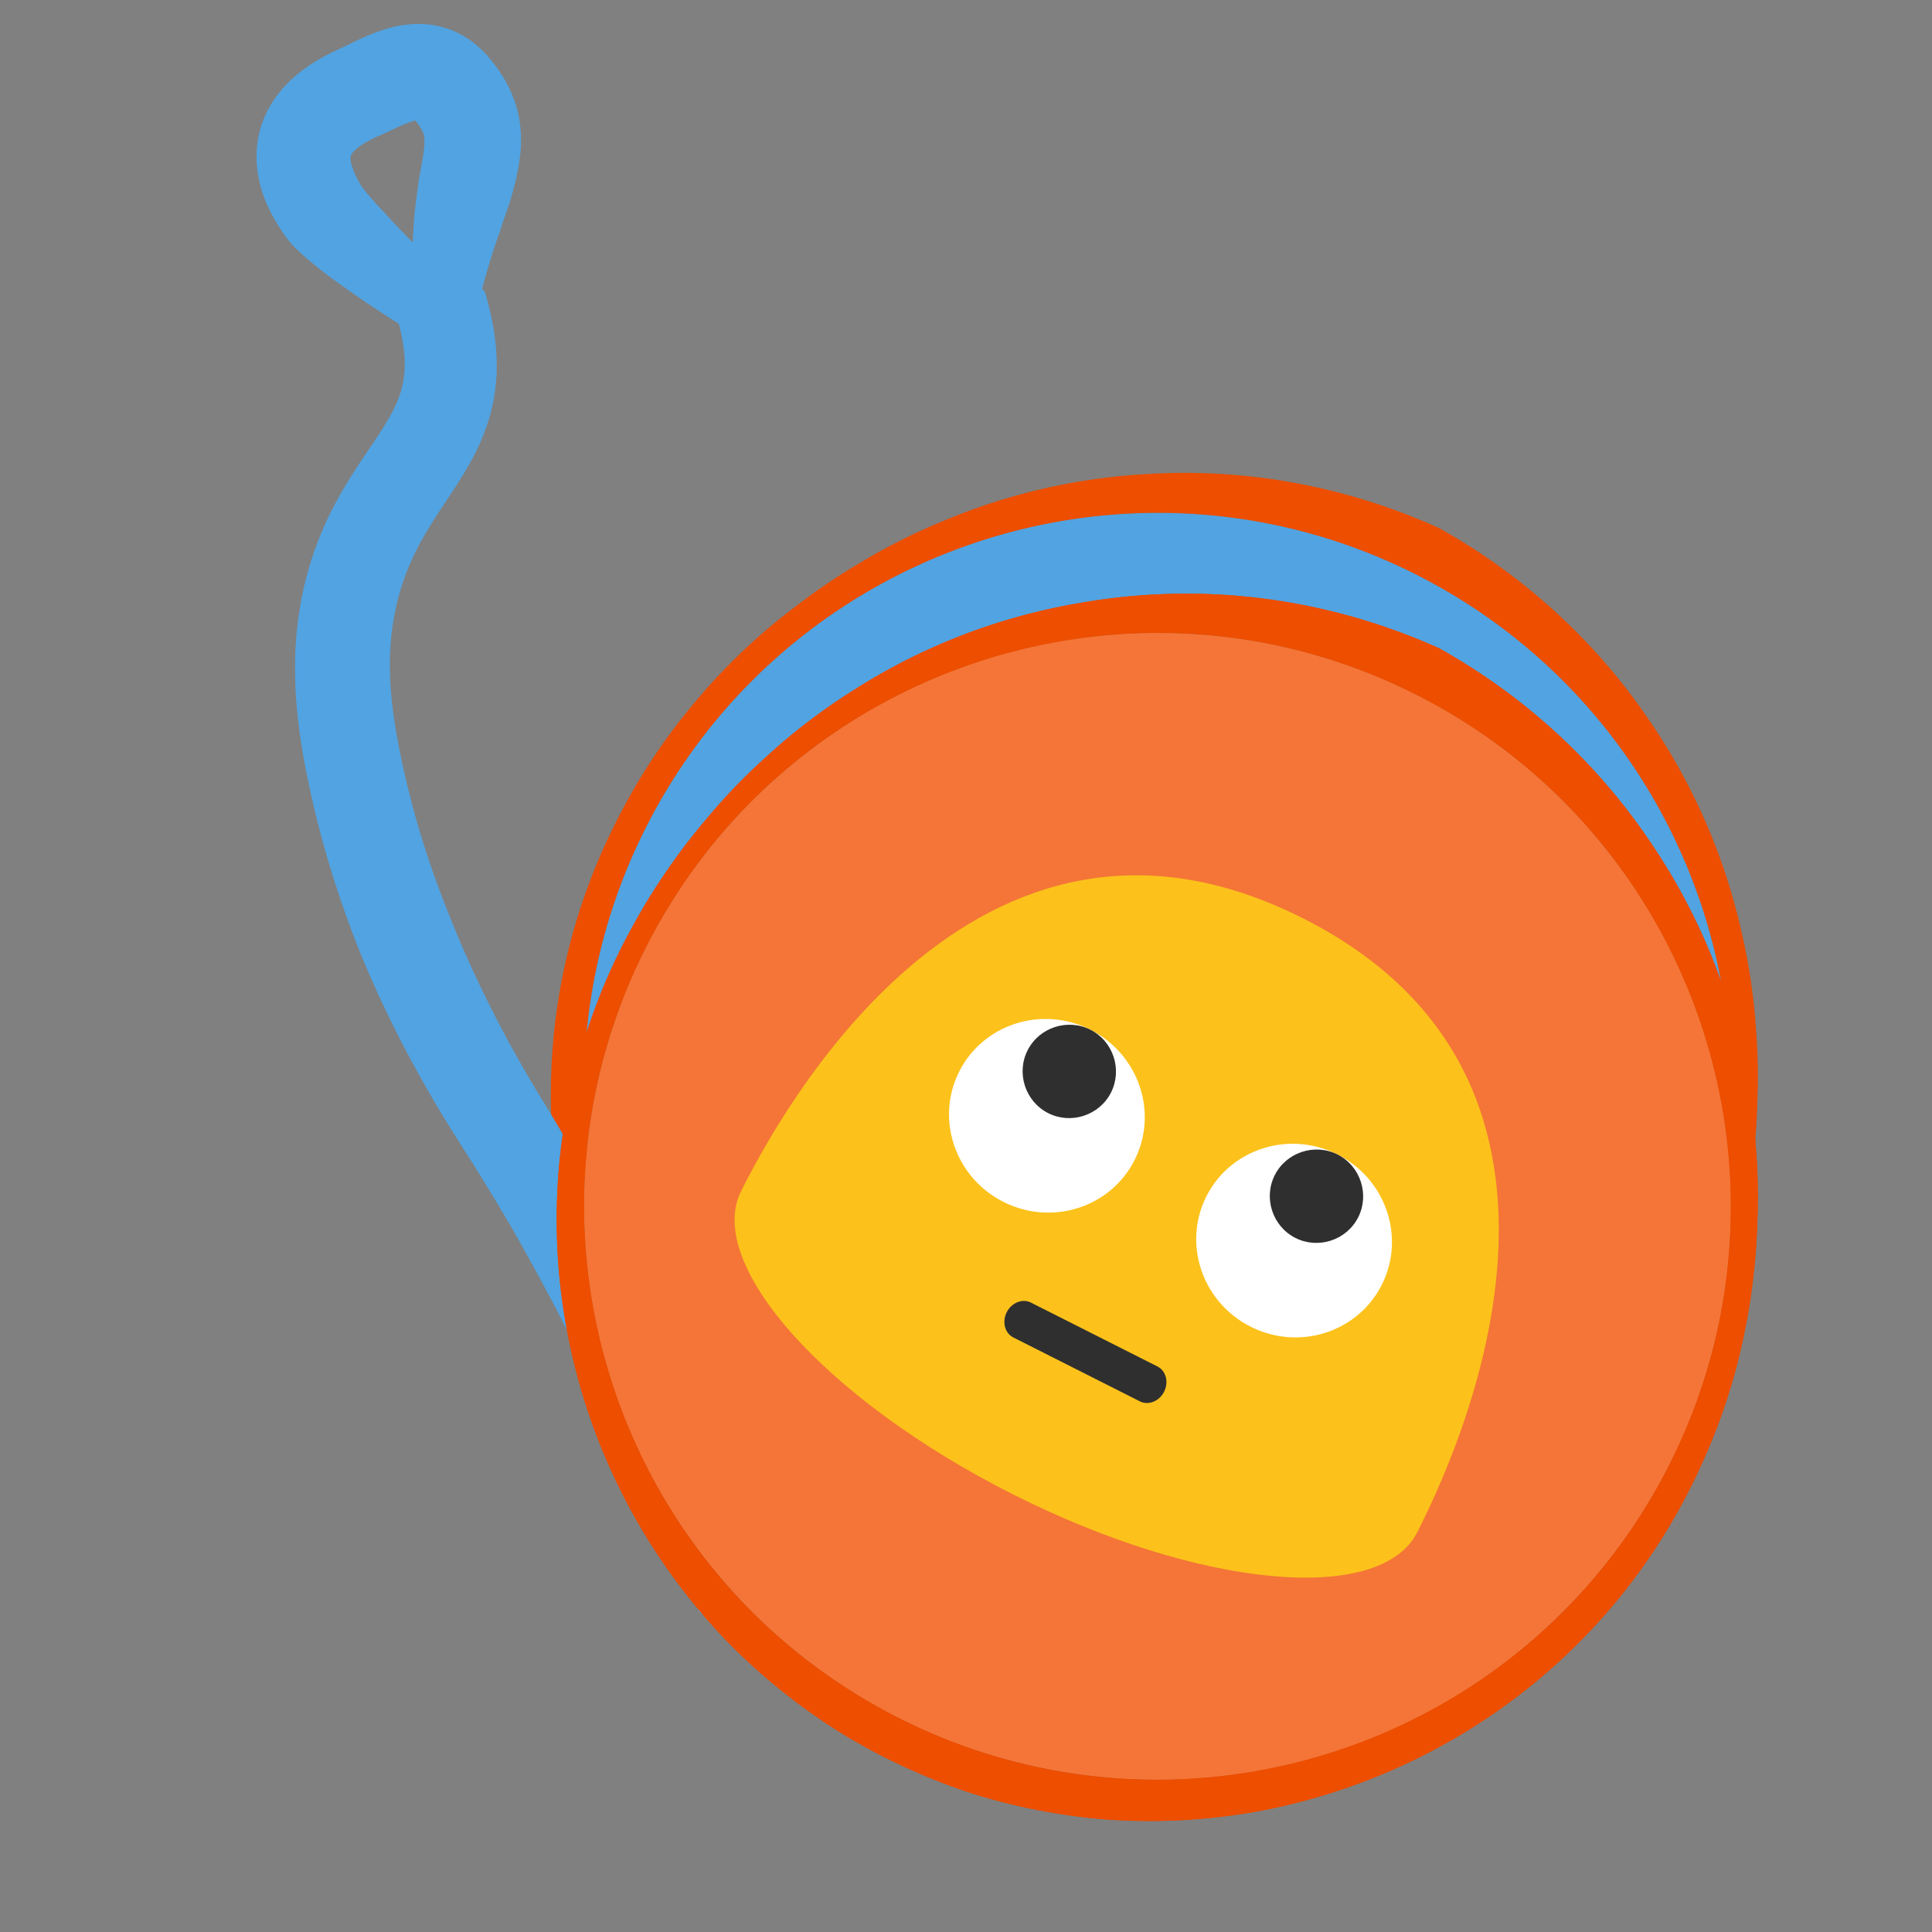 <svg xmlns="http://www.w3.org/2000/svg" style="fill-rule:evenodd;clip-rule:evenodd;stroke-linejoin:round;stroke-miterlimit:1.414" viewBox="0 0 128 128" xml:space="preserve"><rect x="0" y="0" width="128" height="128" fill="#808080" stroke="none"/><g transform="matrix(-1.215 -.613 -.613 1.215 193.68 33.433)"><circle cx="64" cy="64" r="27.911" style="fill:#52a3e1"/><path d="m76.132 36.679-.163-.081-.164-.079-.165-.079-.165-.078-.165-.077-.167-.076-.166-.075-.168-.074-.168-.073-.168-.072-.17-.071-.169-.07-.171-.069-.171-.068-.171-.067-.172-.066-.173-.065-.173-.064-.174-.063-.174-.062-.175-.061-.176-.06-.176-.059-.176-.058-.177-.057-.178-.056-.178-.055-.179-.053-.179-.053-.18-.052-.18-.05-.181-.05-.181-.048-.182-.047-.182-.046-.183-.045-.183-.044-.184-.043-.184-.042-.185-.041-.185-.039-.185-.039-.187-.037-.186-.036-.187-.035-.188-.034-.188-.033-.188-.032-.189-.03-.19-.03-.189-.028-.191-.027-.19-.026-.191-.024-.192-.024-.192-.022-.192-.021-.193-.02-.193-.019-.194-.017-.194-.017-.194-.015-.195-.014-.195-.012-.196-.012-.128-.006-.068-.004-.196-.01-.196.009-.196.01-.196.012-.195.012-.195.014-.194.015-.194.016-.194.018-.193.018-.193.02-.192.021-.192.022-.192.024-.191.024-.191.026-.19.027-.19.028-.189.029-.189.031-.189.031-.188.033-.187.034-.187.035-.187.036-.186.037-.186.038-.185.04-.185.04-.184.042-.184.043-.183.044-.183.045-.182.046-.182.047-.181.048-.181.05-.18.05-.18.052-.179.052-.179.054-.178.054-.178.056-.177.057-.177.058-.176.059-.175.06-.175.06-.175.062-.173.063-.174.064-.172.065-.173.066-.171.067-.171.068-.171.069-.169.07-.17.071-.168.072-.169.073-.167.074-.167.075-.166.076-.166.077-.165.078-.165.078-.163.08-.164.08-.162.082-.162.082-.162.084-.16.084-.161.085-.159.087-.159.087-.136.075-.022.012-.158.088-.158.089-.156.09-.157.091-.155.091-.155.093-.154.093-.154.094-.152.095-.153.096-.151.097-.151.098-.15.098-.15.1-.148.1-.149.101-.147.102-.147.102-.146.104-.145.104-.145.106-.144.106-.143.107-.143.107-.142.109-.141.109-.14.11-.14.111-.139.112-.138.112-.138.113-.136.114-.136.115-.136.116-.134.116-.134.117-.133.118-.133.118-.131.12-.131.12-.13.121-.129.121-.129.122-.128.123-.127.124-.126.125-.125.125-.125.126-.124.126-.123.128-.122.128-.122.128-.12.13-.12.13-.119.131-.118.131-.118.132-.117.133-.115.133-.115.135-.115.134-.113.136-.05.06-.063.075-.113.136-.112.137-.111.137-.11.138-.11.138-.108.139-.108.14-.107.14-.106.141-.105.142-.105.142-.103.143-.103.143-.102.144-.101.145-.1.145-.099.146-.098.146-.098.147-.096.148-.096.148-.095.149-.094.149-.093.15-.092.151-.091.151-.07.116-.021.035-.091.151-.091.152-.089.152-.089.153-.087.153-.087.154-.086.154-.085.155-.084.156-.083.156-.082.156-.081.157-.081.158-.079.158-.079.159-.077.159-.077.16-.075.16-.075.161-.074.161-.037.083-.037.078-.075.161-.074.161-.073.162-.072.162-.071.163-.071.164-.069.164-.068.164-.068.165-.066.165-.065.166-.065.167-.063.167-.062.167-.062.168-.06.168-.06.169-.058.17-.058.169-.056.171-.055.17-.055.172-.053.171-.052.172-.052.173-.05.173-.049.173-.048.174-.04.149-.008.026-.047.174-.047.175-.046.175-.045.175-.043.176-.043.177-.041.177-.041.177-.039.178-.038.178-.037.179-.037.179-.035.179-.033.18-.033.18-.032.181-.031.181-.029.181-.029.182-.027.182-.026.183-.025.183-.024.183-.023.184-.021.184-.021.184-.019.185-.019.185-.017.185-.016.186-.014.186-.014.187-.012.182v.004l-.013.187-.011.188-.01.187-.009.189-.008.188-.007.189-.005.189-.004.189-.003.189-.002.19-.001.188.001.189.002.189.003.188.004.188.005.188.007.187.007.187.009.187.01.187.012.186.012.187.014.185.014.186.016.185.017.185.018.185.02.184.02.185.022.183.023.184.023.183.025.183.027.183.027.182.028.182.03.181.03.181.032.181.033.181.034.18.035.18.036.179.037.179.039.179.039.179.041.178.041.177.043.177.044.177.044.177.046.176.047.175.048.176.049.174.05.175.052.174.052.173.053.174.054.172.056.173.056.172.057.171.059.171.059.171.061.17.061.169.063.169.063.169.065.168.065.168.067.168.067.166.069.167.069.166.071.165.071.165.073.164.073.164.075.163.075.163.076.163.078.161.078.162.079.161.081.16.081.16.082.159.083.158.084.158.085.158.085.157.087.156.088.156.089.156.089.154.09.155.092.153.092.153.093.153.094.151.095.152.096.15.097.15.098.15.098.149.099.148.101.148.101.147.102.146.103.146.104.145.104.144.106.144.106.144.107.142.108.142.109.141.11.141.11.14.112.139.112.139.113.138.114.137.114.137.116.136.116.135.117.135.118.134.119.133.119.132.121.132.121.131.122.13.122.13.124.129.124.128.125.128.126.126.127.126.127.126.128.124.129.124.129.123.131.122.131.122.132.121.132.12.134.119.134.118.135.118.135.117.136.116.137.115.138.115.139.113.139.113.14.112.14.112.011.008.131.102.143.108.143.108.144.108.144.106.146.106.146.104.146.104.147.103.148.102.149.101.149.101.15.099.151.099.151.098.152.097.152.096.153.095.154.094.154.094.155.092.156.092.156.09.157.09.158.089.158.088.158.087.16.086.16.085.16.084.161.084.162.082.162.082.163.08.163.08.164.078.164.078.166.076.165.076.166.075.096.042.071.031.168.071.168.071.169.069.17.069.17.067.17.067.171.065.171.065.172.063.173.063.173.061.173.061.174.059.174.058.175.058.176.056.176.055.176.054.177.053.177.052.178.051.178.05.178.049.179.048.18.046.18.046.18.044.181.044.181.042.182.041.182.04.182.039.183.038.184.037.183.036.184.034.185.034.009.001.176.029.186.03.186.028.186.027.186.026.187.025.188.024.187.022.188.022.189.02.188.019.189.018.19.016.189.016.19.014.19.013.191.012.191.011.191.009.191.009.192.007.192.006.192.005.193.003.193.002.193.001H64l.193-.001.193-.003.193-.004.193-.005.192-.006.192-.007.191-.009.192-.01.19-.011.191-.012.19-.014.19-.014.19-.016.189-.017.133-.013.056-.006.189-.02.188-.022.188-.023.188-.024.187-.025.186-.026.187-.028.186-.028.185-.03.185-.031.185-.032.185-.033.184-.034.183-.036.183-.036.183-.038.183-.039.181-.04.182-.04.181-.042.181-.044.18-.044.18-.045.179-.046.179-.048.178-.048.178-.05L72 92.8l.177-.051.176-.053.176-.054.176-.055.175-.056.175-.057.174-.058.174-.059.173-.06.172-.061.173-.062.171-.063.171-.064.171-.065.17-.066.17-.068.169-.068.116-.047.052-.022.168-.071.167-.072.167-.073.166-.074.165-.074.165-.076.165-.077.164-.078.163-.078.163-.08.162-.08.161-.082.161-.082.16-.084.16-.084.159-.085.159-.086.158-.088.157-.087.157-.089.156-.09.156-.091.155-.091.154-.093.154-.093.153-.095.152-.095.152-.096.151-.097.15-.098.15-.098.15-.1.148-.1.148-.101.147-.102.147-.103.146-.104.145-.105.144-.105.144-.106.143-.108.143-.108.142-.108.141-.11.14-.11.14-.112.139-.112.138-.112.138-.114.137-.114.136-.116.136-.116.134-.116.135-.118.133-.118.132-.119.132-.12.131-.121.131-.121.129-.122.129-.123.128-.124.128-.124.126-.126.126-.125.125-.127.125-.127.123-.128.123-.129.122-.13.121-.13.121-.131.119-.132.119-.132.118-.133.117-.134.117-.134.115-.135.115-.136.114-.137.113-.137.113-.138.111-.138.111-.139.11-.14.109-.141.108-.141.108-.142.106-.142.106-.143.105-.144.104-.145.103-.145.102-.145.102-.146.1-.147.1-.148.099-.148.066-.101.032-.048.097-.149.096-.15.095-.151.095-.151.093-.151.093-.153.092-.153.09-.153.09-.154.089-.155.088-.155.087-.156.087-.156.085-.157.084-.157.084-.158.082-.159.082-.159.081-.16.079-.16.079-.16.078-.162.077-.161.075-.163.075-.162.074-.164.073-.163.072-.165.071-.164.07-.166.069-.166.068-.166.067-.167.067-.167.065-.167.064-.169.063-.168.062-.169.061-.17.06-.17.059-.171.058-.171.057-.171.056-.172.055-.172.054-.173.052-.173.052-.173.051-.174.05-.175.048-.175.048-.175.046-.176.046-.176.044-.176.044-.177.042-.177.041-.178.04-.178.039-.178.038-.179.037-.179.036-.18.034-.179.034-.181.032-.18.031-.181.031-.181.029-.182.028-.182.027-.182.025-.183.025-.183.023-.183.023-.184.021-.184.02-.184.019-.185.018-.184.016-.185.016-.186.014-.186.013-.186.012-.186.011-.186.01-.187.008-.187.007-.188.006-.187.005-.188.004-.189.003-.188v-.121l.001-.068.002-.188v-.19L93.327 64l-.002-.189-.004-.189-.005-.189-.005-.189-.008-.188-.008-.188-.01-.187-.01-.187-.012-.187-.013-.187-.014-.186-.016-.186-.016-.186-.018-.185-.019-.185-.02-.184-.021-.185-.022-.183-.023-.184-.025-.183-.026-.183-.026-.182-.028-.182-.029-.182-.03-.181-.031-.181-.033-.18-.033-.181-.035-.179-.035-.18-.037-.178-.038-.179-.038-.178-.04-.178-.041-.177-.042-.177-.044-.176-.009-.037-.034-.139-.043-.176-.045-.176-.046-.175-.047-.174-.048-.174-.049-.174-.05-.173-.051-.173-.053-.173-.053-.172-.054-.171-.055-.171-.057-.171-.057-.17-.058-.17-.06-.169-.06-.168-.061-.169-.063-.167-.063-.168-.064-.166-.065-.167-.067-.165-.067-.166-.068-.164-.069-.165-.071-.163-.071-.164-.072-.162-.073-.162-.074-.162-.075-.161-.076-.161-.076-.16-.078-.159-.079-.159-.005-.01-.072-.15-.078-.159-.079-.159-.08-.158-.081-.158-.081-.157-.083-.156-.084-.156-.084-.156-.085-.154-.087-.155-.087-.154-.088-.153-.089-.152-.09-.152-.091-.152-.092-.151-.092-.15-.094-.15-.094-.149-.095-.149-.015-.022-.08-.127-.095-.148-.096-.148-.097-.148-.098-.147-.099-.146-.1-.146-.1-.145-.101-.144-.103-.144-.103-.143-.104-.143-.104-.142-.106-.141-.107-.141-.107-.14-.108-.139-.109-.139-.11-.138-.111-.138-.111-.137-.112-.136-.114-.135-.113-.135-.115-.135-.102-.117-.014-.016-.115-.134-.116-.134-.117-.132-.117-.132-.119-.131-.119-.131-.12-.13-.121-.129-.122-.129-.122-.128-.123-.127-.124-.126-.125-.126-.126-.125-.126-.124-.127-.124-.128-.123-.129-.122-.129-.121-.13-.121-.131-.12-.132-.119-.132-.118-.134-.118-.133-.117-.135-.116-.136-.115-.136-.115-.137-.114-.137-.113-.139-.112-.139-.111-.14-.111-.14-.11-.141-.109-.142-.108-.143-.108-.143-.106-.144-.106-.145-.105-.146-.104-.146-.104-.147-.102-.147-.102-.148-.101-.149-.1-.15-.099-.15-.098-.151-.098-.152-.096-.152-.096-.153-.095-.153-.094-.154-.093-.155-.092-.156-.091-.141-.082-.015-.009-.156-.091-.157-.089-.157-.089-.159-.088-.158-.087-.16-.087-.16-.085-.16-.084-.162-.084-.162-.082-.162-.082zm.57 2.465.15.077.15.079.149.079.149.08.148.081.147.082.147.083.147.084.145.084.146.086.144.086.145.087.143.088.143.088.143.09.141.09.142.091.14.093.141.092.139.094.139.095.138.095.138.096.137.097.137.098.136.098.135.099.134.101.134.1.134.102.133.103.132.103.131.104.131.105.13.105.13.106.129.108.128.107.128.109.127.109.126.11.126.111.125.112.124.112.124.113.122.114.123.114.121.115.121.116.12.117.12.117.119.118.118.119.117.12.117.12.116.121.115.121.114.123.114.122.113.124.112.124.112.125.111.126.11.126.109.127.109.128.107.128.108.129.106.13.105.13.105.131.104.131.103.132.103.133.102.134.1.134.101.134.099.135.098.136.098.137.097.137.096.138.095.138.095.139.094.139.092.141.093.14.091.142.09.141.09.143.088.143.088.143.087.145.086.144.086.146.084.145.084.147.083.147.082.147.081.148.08.149.079.149.079.15.077.15.077.15.075.152.075.151.074.153.073.152.073.154.071.154.07.154.07.155.068.155.068.156.067.156.065.157.065.157.064.158.063.158.062.158.061.16.06.159.06.16.058.161.057.161.057.161.055.162.054.162.054.163.052.163.052.164.05.164.05.164.048.165.048.166.046.165.046.166.045.167.043.167.043.167.041.168.041.168.039.169.039.169.037.169.037.17.035.17.034.17.034.171.032.171.031.172.03.172.03.172.028.173.027.173.026.173.024.174.024.174.023.174.022.175.02.175.02.175.018.176.018.176.016.176.015.177.014.177.013.177.012.178.011.177.009.179.009.178.007.179.006.179.005.179.004.18.003.179.002.181v.36l-.002.181-.003.179-.004.18-.005.179-.006.179-.007.179-.009.178-.009.179-.011.177-.012.178-.013.177-.014.177-.015.177-.016.176-.018.176-.018.176-.02.175-.02.175-.022.175-.023.174-.024.174-.024.174-.026.173-.027.173-.028.173-.03.172-.03.172-.031.172-.032.171-.034.171-.034.17-.035.17-.037.17-.037.169-.039.169-.039.169-.041.168-.041.168-.043.167-.043.167-.045.167-.046.166-.046.165-.048.166-.048.165-.05.164-.05.164-.052.164-.052.163-.054.163-.054.162-.055.162-.057.161-.057.161-.058.161-.06.16-.06.159-.061.16-.062.158-.063.158-.064.158-.065.157-.065.157-.067.156-.068.156-.068.155-.07.155-.07.154-.071.154-.073.154-.073.152-.074.153-.075.151-.075.152-.077.15-.077.15-.079.15-.079.149-.08.149-.081.148-.082.147-.083.147-.084.147-.084.145-.086.146-.086.144-.087.145-.088.143-.088.143-.09.143-.09.141-.091.142-.093.14-.092.141-.094.139-.095.139-.095.138-.096.138-.097.137-.098.137-.098.136-.099.135-.101.134-.1.134-.102.134-.103.133-.103.132-.104.131-.105.131-.105.13-.106.13-.108.129-.107.128-.109.128-.109.127-.11.126-.111.126-.112.125-.112.124-.113.124-.114.122-.114.123-.115.121-.116.121-.117.12-.117.12-.118.119-.119.118-.12.117-.12.117-.121.116-.121.115-.123.114-.122.114-.124.113-.124.112-.125.112-.126.111-.126.11-.127.109-.128.109-.128.107-.129.108-.13.106-.13.105-.131.105-.131.104-.132.103-.133.103-.134.102-.134.1-.134.101-.135.099-.136.098-.137.098-.137.097-.138.096-.138.095-.139.095-.139.094-.141.092-.14.093-.142.091-.141.09-.143.09-.143.088-.143.088-.145.087-.144.086-.146.086-.145.084-.147.084-.147.083-.147.082-.148.081-.149.08-.149.079-.15.079-.15.077-.15.077-.152.075-.151.075-.153.074-.152.073-.154.073-.154.071-.154.07-.155.07-.155.068-.156.068-.156.067-.157.065-.157.065-.158.064-.158.063-.158.062-.16.061-.159.06-.16.06-.161.058-.161.057-.161.057-.162.055-.162.054-.163.054-.163.052-.164.052-.164.05-.164.05-.165.048-.166.048-.165.046-.166.046-.167.045-.167.043-.167.043-.168.041-.168.041-.169.039-.169.039-.169.037-.17.037-.17.035-.17.034-.171.034-.171.032-.172.031-.172.03-.172.03-.173.028-.173.027-.173.026-.174.024-.174.024-.174.023-.175.022-.175.02-.175.02-.176.018-.176.018-.176.016-.177.015-.177.014-.177.013-.178.012-.177.011-.179.009-.178.009-.179.007-.179.006-.179.005-.18.004-.179.003-.181.002h-.36l-.181-.002-.179-.003-.18-.004-.179-.005-.179-.006-.179-.007-.178-.009-.179-.009-.177-.011-.178-.012-.177-.013-.177-.014-.177-.015-.176-.016-.176-.018-.176-.018-.175-.02-.175-.02-.175-.022-.174-.023-.174-.024-.174-.024-.173-.026-.173-.027-.173-.028-.172-.03-.172-.03-.172-.031-.171-.032-.171-.034-.17-.034-.17-.035-.17-.037-.169-.037-.169-.039-.169-.039-.168-.041-.168-.041-.167-.043-.167-.043-.167-.045-.166-.046-.165-.046-.166-.048-.165-.048-.164-.05-.164-.05-.164-.052-.163-.052-.163-.054-.162-.054-.162-.055-.161-.057-.161-.057-.161-.058-.16-.06-.159-.06-.16-.061-.158-.062-.158-.063-.158-.064-.157-.065-.157-.065-.156-.067-.156-.068-.155-.068-.155-.07-.154-.07-.154-.071-.154-.073-.152-.073-.153-.074-.151-.075-.152-.075-.15-.077-.15-.077-.15-.079-.149-.079-.149-.08-.148-.081-.147-.082-.147-.083-.147-.084-.145-.084-.146-.086-.144-.086-.145-.087-.143-.088-.143-.088-.143-.09-.141-.09-.142-.091-.14-.093-.141-.092-.139-.094-.139-.095-.138-.095-.138-.096-.137-.097-.137-.098-.136-.098-.135-.099-.134-.101-.134-.1-.134-.102-.133-.103-.132-.103-.131-.104-.131-.105-.13-.105-.13-.106-.129-.108-.128-.107-.128-.109-.127-.109-.126-.11-.126-.111-.125-.112-.124-.112-.124-.113-.122-.114-.123-.114-.121-.115-.121-.116-.12-.117-.12-.117-.119-.118-.118-.119-.117-.12-.117-.12-.116-.121-.115-.121-.114-.123-.114-.122-.113-.124-.112-.124-.112-.125-.111-.126-.11-.126-.109-.127-.109-.128-.107-.128-.108-.129-.106-.13-.105-.13-.105-.131-.104-.131-.103-.132-.103-.133-.102-.134-.1-.134-.101-.134-.099-.135-.098-.136-.098-.137-.097-.137-.096-.138-.095-.138-.095-.139-.094-.139-.092-.141-.093-.14-.091-.142-.09-.141-.09-.143-.088-.143-.088-.143-.087-.145-.086-.144-.086-.146-.084-.145-.084-.147-.083-.147-.082-.147-.081-.148-.08-.149-.079-.149-.079-.15-.077-.15-.077-.15-.075-.152-.075-.151-.074-.153-.073-.152-.073-.154-.071-.154-.07-.154-.07-.155-.068-.155-.068-.156-.067-.156-.065-.157-.065-.157-.064-.158-.063-.158-.062-.158-.061-.16-.06-.159-.06-.16-.058-.161-.057-.161-.057-.161-.055-.162-.054-.162-.054-.163-.052-.163-.052-.164-.05-.164-.05-.164-.048-.165-.048-.166-.046-.165-.046-.166-.045-.167-.043-.167-.043-.167-.041-.168-.041-.168-.039-.169-.039-.169-.037-.169-.037-.17-.035-.17-.034-.17-.034-.171-.032-.171-.031-.172-.03-.172-.03-.172-.028-.173-.027-.173-.026-.173-.024-.174-.024-.174-.023-.174-.022-.175-.02-.175-.02-.175-.018-.176-.018-.176-.016-.176-.015-.177-.014-.177-.013-.177-.012-.178-.011-.177-.009-.179-.009-.178-.007-.179-.006-.179-.005-.179-.004-.18-.003-.179-.002-.181v-.36l.002-.181.003-.179.004-.18.005-.179.006-.179.007-.179.009-.178.009-.179.011-.177.012-.178.013-.177.014-.177.015-.177.016-.176.018-.176.018-.176.02-.175.02-.175.022-.175.023-.174.024-.174.024-.174.026-.173.027-.173.028-.173.03-.172.03-.172.031-.172.032-.171.034-.171.034-.17.035-.17.037-.17.037-.169.039-.169.039-.169.041-.168.041-.168.043-.167.043-.167.045-.167.046-.166.046-.165.048-.166.048-.165.05-.164.05-.164.052-.164.052-.163.054-.163.054-.162.055-.162.057-.161.057-.161.058-.161.06-.16.06-.159.061-.16.062-.158.063-.158.064-.158.065-.157.065-.157.067-.156.068-.156.068-.155.07-.155.07-.154.071-.154.073-.154.073-.152.074-.153.075-.151.075-.152.077-.15.077-.15.079-.15.079-.149.08-.149.081-.148.082-.147.083-.147.084-.147.084-.145.086-.146.086-.144.087-.145.088-.143.088-.143.09-.143.09-.141.091-.142.093-.14.092-.141.094-.139.095-.139.095-.138.096-.138.097-.137.098-.137.098-.136.099-.135.101-.134.1-.134.102-.134.103-.133.103-.132.104-.131.105-.131.105-.13.106-.13.108-.129.107-.128.109-.128.109-.127.11-.126.111-.126.112-.125.112-.124.113-.124.114-.122.114-.123.115-.121.116-.121.117-.12.117-.12.118-.119.119-.118.12-.117.12-.117.121-.116.121-.115.123-.114.122-.114.124-.113.124-.112.125-.112.126-.111.126-.11.127-.109.128-.109.128-.107.129-.108.13-.106.13-.105.131-.105.131-.104.132-.103.133-.103.134-.102.134-.1.134-.101.135-.099.136-.098.137-.098.137-.097.138-.096.138-.095.139-.095.139-.094.141-.092.14-.093.142-.091.141-.09.143-.09.143-.088.143-.088.145-.087.144-.086.146-.086.145-.084.147-.084.147-.083.147-.082.148-.081.149-.08.149-.079.15-.079.15-.077.15-.077.152-.075.151-.075.153-.074.152-.073.154-.073.154-.071.154-.07.155-.07.155-.068.156-.068.156-.067.157-.065.157-.065.158-.064.158-.063.158-.062.16-.061.159-.06.16-.06.161-.058.161-.057.161-.057.162-.055.162-.054.163-.054.163-.052.164-.052.164-.05.164-.05.165-.048.166-.048.165-.046.166-.046.167-.045.167-.043.167-.043.168-.041.168-.041.169-.039.169-.039.169-.037.17-.037.17-.035.17-.034.171-.034.171-.032.172-.031.172-.03.172-.03.173-.028.173-.027.173-.026.174-.024.174-.024.174-.023.175-.022.175-.02.175-.02.176-.018.176-.018.176-.016.177-.015.177-.014.177-.013.178-.012.177-.011.179-.009.178-.009.179-.007.179-.006.179-.005.18-.004.179-.003.181-.002h.36l.181.002.179.003.18.004.179.005.179.006.179.007.178.009.179.009.177.011.178.012.177.013.177.014.177.015.176.016.176.018.176.018.175.02.175.02.175.022.174.023.174.024.174.024.173.026.173.027.173.028.172.03.172.03.172.031.171.032.171.034.17.034.17.035.17.037.169.037.169.039.169.039.168.041.168.041.167.043.167.043.167.045.166.046.165.046.166.048.165.048.164.05.164.05.164.052.163.052.163.054.162.054.162.055.161.057.161.057.161.058.16.06.159.06.16.061.158.062.158.063.158.064.157.065.157.065.156.067.156.068.155.068.155.07.154.07.154.071.154.073.152.073.153.074.151.075.152.075.15.077z" style="fill:#ed4e00"/></g><path d="m114.069 105.688-1.198-1.066-.007-.002-.157-.056-.167-.058-.165-.055-.165-.053-.163-.05-.163-.048-.161-.046-.16-.043-.16-.041-.158-.039-.158-.036-.156-.034-.156-.032-.155-.029-.154-.027-.153-.025-.152-.022-.151-.021-.151-.017-.149-.016-.149-.013-.148-.011-.147-.009-.146-.007-.146-.004-.144-.002h-.143l-.143.002-.141.005-.14.006-.14.009-.138.01-.137.013-.136.014-.135.017-.133.018-.133.02-.131.022-.13.024-.128.025-.128.027-.126.029-.124.029-.124.032-.122.033-.121.034-.119.035-.118.036-.117.038-.115.038-.115.04-.113.04-.111.042-.111.042-.109.043-.108.044-.107.044-.106.045-.105.045-.103.046-.103.046-.102.047-.1.047-.1.047-.099.048-.1.049-.191.095-.191.096-.188.097-.186.097-.183.096-.363.191-.179.094-.179.093-.178.092-.177.091-.178.089-.18.089-.088.042-.089.042-.09.043-.089.041-.091.042-.09.04-.091.041-.091.039-.092.04-.092.038-.093.038-.093.038-.094.037-.095.036-.095.036-.096.035-.097.035-.097.034-.099.033-.099.033-.1.032-.102.031-.102.031-.103.029-.105.03-.106.028-.007.002-.1.026-.108.026-.11.026-.11.026-.113.024-.114.023-.115.023-.117.022-.118.021-.121.02-.129.02-.128.018-.128.017-.128.016-.127.015-.127.013-.127.012-.127.011-.126.009-.127.008-.126.007-.125.005-.126.005-.126.003-.126.002-.125.001-.126-.001-.125-.001-.126-.003-.125-.004-.126-.004-.125-.006-.126-.008-.126-.008-.126-.009-.126-.01-.126-.011-.127-.013-.126-.013-.127-.014-.127-.016-.127-.016-.128-.018-.128-.018-.128-.019-.128-.02-.129-.022-.129-.022-.129-.023-.13-.024-.13-.024-.13-.026-.131-.027-.131-.027-.131-.028-.132-.029-.132-.03-.133-.031-.133-.031-.134-.032-.074-.019-.06-.014-.134-.034-.135-.034-.136-.035-.135-.035-.137-.036-.137-.037-.135-.037-.279-.078-.278-.079-.28-.082-.243-.073-.243-.073-.242-.076-.242-.077-.242-.078-.241-.079-.24-.082-.24-.082-.24-.084-.239-.085-.239-.087-.238-.088-.238-.089-.237-.091-.237-.092-.236-.094-.236-.094-.235-.097-.235-.097-.235-.099-.234-.1-.233-.101-.234-.103-.232-.104-.232-.105-.232-.107-.231-.107-.076-.036-.155-.072-.232-.108-.231-.109-.23-.111-.23-.111-.229-.113-.229-.114-.229-.116-.228-.116-.227-.118-.227-.119-.227-.12-.226-.121-.225-.122-.225-.124-.225-.124-.224-.126-.006-.003-.218-.123-.223-.127-.223-.128-.223-.129-.222-.13-.221-.131-.221-.133-.221-.133-.22-.134-.219-.136-.219-.136-.219-.138-.217-.138-.218-.14-.217-.14-.216-.141-.215-.143-.216-.143-.171-.115-.043-.029-.218-.148-.311-.213-.315-.213-.316-.211-.315-.209-.314-.207-.315-.206-.315-.205-.315-.202-.315-.201-.316-.2-.315-.198-.315-.197-.184-.114-.131-.083-.315-.196-.314-.196-.315-.194-.315-.194-.316-.192-.316-.191-.316-.191-.317-.189-.318-.189-.318-.188-.318-.188-.08-.047-.237-.144-.316-.191-.317-.191-.318-.191-.318-.19-.32-.19-.32-.19-.321-.19-.644-.378-.226-.132-.421-.25-.649-.385-.653-.385-.658-.387-.663-.389-.983-.576-.357-.211-1.361-.805-.689-.409-.696-.414-.702-.419-.709-.425-.718-.431-.36-.218-.144-.087-.221-.134-.006-.004-1.88-.265-1.535 1.058-.007.012-.281 1.772 1.122 1.447.006.003.23.123.149.08.379.203.749.399.74.392.732.387.724.381.716.375 1.407.737.368.192 1.009.533.678.359.671.356.666.353.659.353.427.229.226.123.647.356.32.177.32.177.319.178.318.177.316.178.316.178.314.178.235.133.078.046.31.184.308.184.308.185.307.185.306.186.305.186.305.188.304.187.303.189.303.19.302.191.126.08.174.112.3.195.299.196.299.198.298.198.298.2.298.201.297.202.297.204.298.206.296.207.297.209.301.213.222.157.045.032.181.127.227.159.228.157.228.157.229.155.23.155.231.154.231.152.233.152.232.151.234.15.234.148.236.148.235.147.237.145.237.145.238.144.239.142.233.137.007.004.24.14.242.138.242.137.243.136.244.135.244.134.245.132.246.132.246.13.248.129.248.128.248.127.25.125.25.124.25.123.252.121.169.081.083.039.254.117.255.116.255.114.256.113.257.111.258.111.258.109.258.107.26.106.26.105.26.103.262.102.262.101.262.099.264.097.263.097.265.094.265.093.266.092.267.09.267.089.268.087.268.086.269.084.27.082.27.081.271.079.306.088.305.086.305.083.155.042.154.04.154.041.154.039.154.039.155.038.155.038.069.017.086.02.156.036.156.035.156.035.156.034.157.033.157.032.158.031.158.031.158.029.159.029.159.028.159.027.16.025.16.025.161.024.161.023.161.021.162.021.162.019.163.018.163.017.164.016.164.014.165.013.165.012.165.011.166.009.166.008.167.006.168.005.167.003.169.002.168.001.169-.001.17-.003.17-.004.171-.006.171-.008.171-.009.172-.011.172-.013.173-.014.173-.016.174-.018.173-.02.175-.022.175-.023.175-.025.175-.027.176-.029.166-.029.164-.031.162-.032.16-.033.159-.034.157-.036.155-.036.153-.038.151-.039.139-.037.01-.003.148-.041.146-.042.145-.043.142-.044.141-.045.139-.046.137-.046.136-.047.134-.048.132-.048.131-.05.129-.049.128-.051.125-.05.125-.051.122-.052.121-.052.12-.052.118-.053.116-.052.115-.053.114-.053.112-.054.11-.053.109-.053.11-.054.209-.105.206-.105.201-.105.196-.103.19-.102.186-.099.36-.193.172-.093.169-.089.165-.087.161-.083.16-.081.075-.038.077-.037.076-.037.075-.036.074-.035.073-.034.072-.032.072-.032.071-.031.071-.03.07-.029.069-.028.068-.026.068-.026.068-.025.067-.024.066-.023.066-.022.066-.021.065-.02.066-.018.065-.019.064-.017.065-.016.065-.015.065-.014.065-.014.065-.012.065-.012.066-.01.066-.01.066-.009.067-.007.068-.007.069-.006.069-.005.07-.004.072-.003.072-.001.073-.001h.075l.076.002.077.003.079.004.081.005.082.007.083.008.086.009.087.011.089.012.091.014.093.016.095.017.097.019.099.02.101.023.103.024.106.026.107.028.11.03.112.033.115.034.117.036.119.039.122.041.142.049 1.646-.061 1.126-1.127.003-.006.002-.007-.063-1.547z" style="fill:#52a3e1" transform="matrix(.106 -1.399 -1.484 -.113 175.421 189.072)"/><g transform="matrix(-1.215 -.613 -.613 1.215 193.678 41.394)"><circle cx="64" cy="64" r="27.911" style="fill:#f47537"/><path d="m75.957 36.626-.164-.08-.164-.079-.165-.079-.165-.077-.166-.076-.166-.075-.167-.075-.168-.073-.169-.072-.168-.072-.17-.07-.17-.07-.171-.068-.171-.068-.172-.066-.172-.066-.173-.064-.174-.064-.174-.062-.174-.061-.175-.061-.176-.059-.176-.058-.177-.058-.178-.056-.178-.055-.178-.054-.179-.053-.179-.052-.181-.051-.18-.05-.181-.049-.182-.047-.182-.047-.182-.046-.183-.044-.184-.043-.184-.042-.185-.042-.185-.04-.185-.038-.186-.038-.187-.037-.187-.035-.187-.035-.188-.033-.188-.032-.189-.031-.189-.03-.19-.028-.19-.028-.191-.026-.191-.025-.191-.024-.192-.023-.193-.021-.192-.021-.193-.019-.194-.018-.194-.017-.194-.015-.195-.015-.195-.013-.196-.012-.141-.008-.055-.003-.195-.01-.197.009-.196.01-.196.012-.195.012-.195.014-.194.015-.194.016-.194.018-.193.018-.193.02-.192.021-.192.022-.192.024-.191.024-.191.026-.19.027-.19.028-.189.029-.189.031-.189.031-.188.033-.187.034-.187.035-.187.036-.186.037-.186.038-.185.04-.185.04-.184.042-.184.043-.183.044-.183.045-.182.046-.182.047-.181.048-.181.05-.18.05-.18.052-.179.052-.179.054-.178.054-.178.056-.177.057-.177.058-.176.059-.175.06-.175.06-.175.062-.173.063-.174.064-.172.065-.173.066-.171.067-.171.068-.171.069-.169.07-.17.071-.168.072-.169.073-.167.074-.167.075-.166.076-.166.077-.165.078-.165.078-.163.08-.164.08-.162.082-.162.082-.162.084-.16.084-.161.085-.159.087-.159.087-.136.075-.022.012-.158.088-.158.089-.156.09-.157.091-.155.091-.155.093-.154.093-.154.094-.152.095-.153.096-.151.097-.151.098-.15.098-.15.1-.148.1-.149.101-.147.102-.147.102-.146.104-.145.104-.145.106-.144.106-.143.107-.143.107-.142.109-.141.109-.14.11-.14.111-.139.112-.138.112-.138.113-.136.114-.136.115-.136.116-.134.116-.134.117-.133.118-.133.118-.131.12-.131.12-.13.121-.129.121-.129.122-.128.123-.127.124-.126.125-.125.125-.125.126-.124.126-.123.128-.122.128-.122.128-.12.13-.12.13-.119.131-.118.131-.118.132-.117.133-.115.133-.115.135-.115.134-.113.136-.05.06-.063.075-.113.136-.112.137-.111.137-.11.138-.11.138-.108.139-.108.14-.107.14-.106.141-.105.142-.105.142-.103.143-.103.143-.102.144-.101.145-.1.145-.099.146-.098.146-.098.147-.096.148-.096.148-.095.149-.094.149-.093.15-.092.151-.091.151-.07.116-.021.035-.091.151-.091.152-.089.152-.089.153-.087.153-.087.154-.086.154-.085.155-.084.156-.083.156-.082.156-.081.157-.081.158-.079.158-.079.159-.077.159-.077.16-.075.16-.075.161-.074.161-.037.083-.037.078-.074.161-.074.162-.072.162-.072.163-.07.163-.07.163-.069.164-.068.165-.066.165-.066.166-.065.166-.064.166-.063.168-.04.109-.022.058-.062.168-.061.168-.06.168-.059.169-.058.17-.057.17-.056.171-.055.17-.054.172-.053.172-.052.172-.051.173-.049.173-.049.174-.048.174-.003.013-.045.161-.047.175-.045.175-.045.176-.044.176-.043.176-.041.177-.041.178-.039.177-.039.179-.037.178-.036.179-.035.18-.034.179-.033.181-.032.18-.031.181-.029.182-.029.182-.027.182-.026.182-.026.183-.024.184-.023.183-.021.184-.021.185-.019.184-.019.185-.017.186-.016.186-.015.186-.013.186-.013.187-.008.132-.004.055-.011.188-.01.187-.009.188-.008.189-.007.189-.005.189-.005.189-.003.189-.002.19v.377l.002.189.003.188.004.188.005.188.006.187.008.188.009.187.01.186.011.187.012.186.014.186.014.186.016.185.017.185.018.185.02.184.02.184.021.184.023.184.024.183.025.183.026.183.027.182.028.182.03.181.03.182.032.181.033.18.034.181.035.179.036.18.037.179.038.179.04.178.04.178.042.178.042.177.044.177.045.177.045.176.047.176.048.175.049.175.05.174.051.174.052.174.054.173.054.173.055.173.056.172.058.171.058.171.06.171.06.17.061.17.063.169.063.169.065.168.065.168.067.167.067.167.069.167.069.166.071.165.071.165.046.104.026.061.074.164.074.163.076.163.076.162.077.162.079.162.079.16.08.161.081.16.082.159.083.158.084.159.085.157.086.157.087.157.088.156.088.155.09.155.09.154.092.154.092.153.093.152.094.152.095.152.096.15.097.15.098.15.098.149.1.148.1.148.101.147.102.146.103.146.104.146.104.144.106.144.106.143.107.143.109.142.108.141.11.141.111.14.111.139.112.139.113.138.114.138.115.136.116.136.116.136.117.134.118.134.119.133.119.133.121.132.121.131.122.13.122.13.124.129.124.128.125.128.126.127.127.126.127.125.128.125.129.123.13.124.13.122.131.121.132.121.133.12.133.12.134.118.135.118.136.117.136.116.137.115.138.115.138.114.14.113.14.112.14.111.141.111.142.109.056.043.088.066.144.107.144.106.146.106.146.104.147.104.147.103.148.102.149.101.149.101.15.099.151.099.151.098.152.096.153.096.153.096.154.094.154.093.156.093.155.091.157.091.157.089.157.089.158.088.159.087.159.086.16.085.161.084.161.083.162.083.162.081.163.08.164.08.164.078.164.078.165.077.166.075.166.075.167.073.168.073.021.009.147.061.169.07.17.068.17.067.17.066.171.066.172.064.172.063.173.062.173.061.173.06.175.059.174.058.175.057.176.056.176.055.176.054.177.053.177.052.178.05.178.05.179.048.179.048.18.046.18.045.18.045.181.043.182.042.181.041.182.039.183.039.183.038.183.036.184.035.184.035.185.033.009.001.176.029.186.028.186.028.186.026.187.025.187.024.187.023.188.022.188.02.189.02.188.018.189.017.19.016.189.014.19.014.19.012.191.011.191.01.191.009.191.007.192.006.192.005.192.004.192.003.193.001.193.001.193-.001.193-.003.193-.003.193-.005.192-.006.192-.007.192-.008.191-.01.191-.01.191-.012.19-.013.014-.001.176-.015.19-.017.189-.019.189-.019.188-.021.189-.021.187-.023.188-.025.187-.025.186-.026.187-.028.185-.029.186-.029.185-.031.185-.032.184-.034.184-.034.183-.036.183-.036.183-.038.182-.039.181-.04.182-.041.181-.042.18-.043.18-.044.179-.045.179-.047.179-.047.178-.049.178-.049.177-.051.176-.052.177-.053.175-.054.176-.054.174-.056.175-.057.173-.058.174-.059.102-.036.07-.025.172-.062.172-.063.17-.064.171-.065.169-.067.17-.067.168-.068.168-.069.168-.07.167-.071.167-.072.165-.073.166-.075.165-.074.164-.076.164-.077.163-.078.162-.079.162-.08.161-.08.161-.082.16-.082.16-.084.159-.084.158-.086.158-.086.157-.087.156-.088.156-.089.155-.09.155-.09.154-.092.153-.093.153-.093.152-.094.152-.095.151-.096.15-.097.149-.098.149-.098.148-.1.148-.1.147-.101.146-.102.146-.103.144-.104.145-.104.143-.105.143-.106.142-.107.141-.108.141-.109.14-.109.14-.11.138-.111.138-.112.137-.112.137-.114.136-.114.135-.115.134-.115.134-.117.133-.117.132-.118.131-.119.131-.119.13-.12.129-.121.129-.122.127-.123.127-.123.126-.124.126-.124.124-.126.124-.126.123-.127.123-.127.121-.128.121-.129.12-.13.119-.13.119-.131.117-.132.117-.133.116-.133.115-.133.115-.135.031-.037.082-.098.113-.136.112-.136.111-.137.111-.138.109-.138.109-.139.108-.14.107-.14.106-.141.106-.141.104-.142.104-.143.103-.143.102-.145.101-.144.1-.145.1-.146.098-.147.098-.147.097-.147.095-.149.095-.148.095-.15.093-.15.092-.15.092-.151.09-.152.09-.152.088-.153.088-.154.087-.154.086-.154.085-.155.084-.156.084-.156.082-.156.081-.158.081-.157.079-.158.079-.159.077-.159.077-.16.076-.16.074-.161.074-.161.073-.162.072-.162.071-.163.07-.163.069-.164.068-.164.067-.165.066-.165.065-.166.064-.166.063-.166.062-.167.061-.167.06-.168.059-.168.058-.169.057-.169.056-.17.054-.17.054-.17.053-.171.052-.171.051-.172.05-.172.048-.172.048-.173.047-.174.045-.173.045-.174.043-.175.043-.174.041-.176.04-.175.04-.176.038-.176.037-.177.036-.177.035-.177.033-.173.001-.005.034-.177.033-.178.032-.179.031-.179.03-.179.028-.179.028-.18.027-.18.025-.18.024-.181.023-.181.022-.182.021-.181.02-.182.019-.183.017-.182.017-.183.015-.183.014-.184.013-.184.012-.184.01-.184.01-.185.008-.185.007-.185.006-.185.005-.186.004-.186.002-.186.002-.186v-.187l-.001-.187L92.97 64l-.003-.187-.005-.187-.005-.186-.007-.17v-.017l-.007-.185-.008-.186-.009-.185-.01-.185-.011-.185-.013-.184-.013-.184-.015-.184-.016-.183-.017-.183-.018-.183-.019-.182-.021-.182-.021-.182-.023-.181-.024-.181-.024-.175-.001-.006-.024-.18-.026-.181-.027-.179-.028-.18-.029-.179-.03-.178-.031-.179-.033-.178-.033-.177-.035-.177-.035-.177-.037-.176-.038-.176-.038-.176-.04-.175-.041-.175-.009-.039-.031-.136-.04-.175-.042-.174-.042-.174-.044-.173-.044-.173-.046-.173-.047-.173-.047-.171-.049-.172-.05-.171-.051-.171-.051-.17-.053-.17-.054-.169-.055-.169-.056-.169-.057-.168-.058-.168-.059-.167-.06-.167-.061-.166-.061-.166-.063-.166-.064-.164v-.001l-.063-.165-.064-.165-.064-.164-.066-.164-.067-.164-.067-.163-.069-.163-.069-.162-.071-.162-.071-.161-.073-.161-.073-.16-.075-.16-.075-.159-.076-.159-.078-.158-.078-.158-.079-.157-.08-.157-.081-.156-.082-.156-.083-.155-.084-.155-.084-.154-.086-.154-.086-.153-.088-.152-.088-.152-.089-.152-.091-.151-.025-.042-.065-.109-.09-.15-.091-.151-.093-.149-.093-.149-.094-.149-.095-.148-.096-.147-.097-.147-.097-.146-.099-.146-.099-.145-.1-.144-.102-.144-.102-.144-.102-.142-.104-.142-.105-.142-.105-.141-.106-.14-.108-.14-.108-.139-.108-.138-.11-.138-.111-.137-.111-.136-.112-.136-.113-.135-.114-.135-.115-.133-.115-.134-.116-.132-.117-.132-.118-.131-.119-.131-.119-.13-.121-.129-.121-.128-.122-.128-.122-.127-.124-.126-.124-.126-.125-.125-.126-.124-.127-.124-.127-.122-.128-.122-.129-.122-.13-.12-.13-.12-.131-.119-.132-.119-.133-.117-.133-.117-.134-.116-.135-.116-.136-.114-.136-.114-.137-.113-.138-.112-.139-.112-.139-.11-.14-.11-.141-.109-.141-.109-.142-.107-.143-.107-.137-.101-.007-.005-.143-.106-.144-.105-.145-.105-.146-.104-.146-.103-.147-.102-.148-.101-.148-.101-.149-.099-.15-.099-.15-.098-.152-.097-.151-.097-.153-.095-.153-.094-.154-.094-.154-.093-.155-.092-.156-.091-.157-.09-.157-.089-.157-.088-.159-.088-.159-.086-.16-.086-.16-.085-.161-.083-.161-.083-.163-.082-.162-.081zm.745 2.518.15.077.15.079.149.079.149.08.148.081.147.082.147.083.147.084.145.084.146.086.144.086.145.087.143.088.143.088.143.09.141.09.142.091.14.093.141.092.139.094.139.095.138.095.138.096.137.097.137.098.136.098.135.099.134.101.134.1.134.102.133.103.132.103.131.104.131.105.13.105.13.106.129.108.128.107.128.109.127.109.126.11.126.111.125.112.124.112.124.113.122.114.123.114.121.115.121.116.12.117.12.117.119.118.118.119.117.12.117.12.116.121.115.121.114.123.114.122.113.124.112.124.112.125.111.126.11.126.109.127.109.128.107.128.108.129.106.13.105.13.105.131.104.131.103.132.103.133.102.134.1.134.101.134.099.135.098.136.098.137.097.137.096.138.095.138.095.139.094.139.092.141.093.14.091.142.09.141.09.143.088.143.088.143.087.145.086.144.086.146.084.145.084.147.083.147.082.147.081.148.08.149.079.149.079.15.077.15.077.15.075.152.075.151.074.153.073.152.073.154.071.154.07.154.07.155.068.155.068.156.067.156.065.157.065.157.064.158.063.158.062.158.061.16.06.159.06.16.058.161.057.161.057.161.055.162.054.162.054.163.052.163.052.164.05.164.05.164.048.165.048.166.046.165.046.166.045.167.043.167.043.167.041.168.041.168.039.169.039.169.037.169.037.17.035.17.034.17.034.171.032.171.031.172.03.172.03.172.028.173.027.173.026.173.024.174.024.174.023.174.022.175.02.175.02.175.018.176.018.176.016.176.015.177.014.177.013.177.012.178.011.177.009.179.009.178.007.179.006.179.005.179.004.18.003.179.002.181v.36l-.002.181-.003.179-.004.18-.005.179-.006.179-.007.179-.009.178-.009.179-.011.177-.012.178-.013.177-.014.177-.015.177-.016.176-.018.176-.018.176-.02.175-.02.175-.022.175-.023.174-.024.174-.024.174-.026.173-.027.173-.028.173-.03.172-.03.172-.031.172-.032.171-.034.171-.034.17-.035.17-.037.17-.037.169-.039.169-.039.169-.041.168-.041.168-.043.167-.043.167-.045.167-.046.166-.046.165-.048.166-.048.165-.05.164-.05.164-.052.164-.052.163-.054.163-.054.162-.055.162-.057.161-.057.161-.058.161-.06.16-.06.159-.061.16-.062.158-.063.158-.064.158-.065.157-.065.157-.067.156-.068.156-.068.155-.07.155-.07.154-.071.154-.073.154-.073.152-.074.153-.075.151-.075.152-.077.15-.077.15-.079.15-.079.149-.08.149-.081.148-.082.147-.083.147-.084.147-.084.145-.086.146-.086.144-.087.145-.088.143-.088.143-.09.143-.09.141-.091.142-.093.14-.092.141-.094.139-.095.139-.095.138-.096.138-.097.137-.098.137-.098.136-.099.135-.101.134-.1.134-.102.134-.103.133-.103.132-.104.131-.105.131-.105.13-.106.13-.108.129-.107.128-.109.128-.109.127-.11.126-.111.126-.112.125-.112.124-.113.124-.114.122-.114.123-.115.121-.116.121-.117.12-.117.12-.118.119-.119.118-.12.117-.12.117-.121.116-.121.115-.123.114-.122.114-.124.113-.124.112-.125.112-.126.111-.126.11-.127.109-.128.109-.128.107-.129.108-.13.106-.13.105-.131.105-.131.104-.132.103-.133.103-.134.102-.134.1-.134.101-.135.099-.136.098-.137.098-.137.097-.138.096-.138.095-.139.095-.139.094-.141.092-.14.093-.142.091-.141.09-.143.09-.143.088-.143.088-.145.087-.144.086-.146.086-.145.084-.147.084-.147.083-.147.082-.148.081-.149.08-.149.079-.15.079-.15.077-.15.077-.152.075-.151.075-.153.074-.152.073-.154.073-.154.071-.154.07-.155.07-.155.068-.156.068-.156.067-.157.065-.157.065-.158.064-.158.063-.158.062-.16.061-.159.06-.16.06-.161.058-.161.057-.161.057-.162.055-.162.054-.163.054-.163.052-.164.052-.164.05-.164.05-.165.048-.166.048-.165.046-.166.046-.167.045-.167.043-.167.043-.168.041-.168.041-.169.039-.169.039-.169.037-.17.037-.17.035-.17.034-.171.034-.171.032-.172.031-.172.03-.172.03-.173.028-.173.027-.173.026-.174.024-.174.024-.174.023-.175.022-.175.02-.175.02-.176.018-.176.018-.176.016-.177.015-.177.014-.177.013-.178.012-.177.011-.179.009-.178.009-.179.007-.179.006-.179.005-.18.004-.179.003-.181.002h-.36l-.181-.002-.179-.003-.18-.004-.179-.005-.179-.006-.179-.007-.178-.009-.179-.009-.177-.011-.178-.012-.177-.013-.177-.014-.177-.015-.176-.016-.176-.018-.176-.018-.175-.02-.175-.02-.175-.022-.174-.023-.174-.024-.174-.024-.173-.026-.173-.027-.173-.028-.172-.03-.172-.03-.172-.031-.171-.032-.171-.034-.17-.034-.17-.035-.17-.037-.169-.037-.169-.039-.169-.039-.168-.041-.168-.041-.167-.043-.167-.043-.167-.045-.166-.046-.165-.046-.166-.048-.165-.048-.164-.05-.164-.05-.164-.052-.163-.052-.163-.054-.162-.054-.162-.055-.161-.057-.161-.057-.161-.058-.16-.06-.159-.06-.16-.061-.158-.062-.158-.063-.158-.064-.157-.065-.157-.065-.156-.067-.156-.068-.155-.068-.155-.07-.154-.07-.154-.071-.154-.073-.152-.073-.153-.074-.151-.075-.152-.075-.15-.077-.15-.077-.15-.079-.149-.079-.149-.08-.148-.081-.147-.082-.147-.083-.147-.084-.145-.084-.146-.086-.144-.086-.145-.087-.143-.088-.143-.088-.143-.09-.141-.09-.142-.091-.14-.093-.141-.092-.139-.094-.139-.095-.138-.095-.138-.096-.137-.097-.137-.098-.136-.098-.135-.099-.134-.101-.134-.1-.134-.102-.133-.103-.132-.103-.131-.104-.131-.105-.13-.105-.13-.106-.129-.108-.128-.107-.128-.109-.127-.109-.126-.11-.126-.111-.125-.112-.124-.112-.124-.113-.122-.114-.123-.114-.121-.115-.121-.116-.12-.117-.12-.117-.119-.118-.118-.119-.117-.12-.117-.12-.116-.121-.115-.121-.114-.123-.114-.122-.113-.124-.112-.124-.112-.125-.111-.126-.11-.126-.109-.127-.109-.128-.107-.128-.108-.129-.106-.13-.105-.13-.105-.131-.104-.131-.103-.132-.103-.133-.102-.134-.1-.134-.101-.134-.099-.135-.098-.136-.098-.137-.097-.137-.096-.138-.095-.138-.095-.139-.094-.139-.092-.141-.093-.14-.091-.142-.09-.141-.09-.143-.088-.143-.088-.143-.087-.145-.086-.144-.086-.146-.084-.145-.084-.147-.083-.147-.082-.147-.081-.148-.08-.149-.079-.149-.079-.15-.077-.15-.077-.15-.075-.152-.075-.151-.074-.153-.073-.152-.073-.154-.071-.154-.07-.154-.07-.155-.068-.155-.068-.156-.067-.156-.065-.157-.065-.157-.064-.158-.063-.158-.062-.158-.061-.16-.06-.159-.06-.16-.058-.161-.057-.161-.057-.161-.055-.162-.054-.162-.054-.163-.052-.163-.052-.164-.05-.164-.05-.164-.048-.165-.048-.166-.046-.165-.046-.166-.045-.167-.043-.167-.043-.167-.041-.168-.041-.168-.039-.169-.039-.169-.037-.169-.037-.17-.035-.17-.034-.17-.034-.171-.032-.171-.031-.172-.03-.172-.03-.172-.028-.173-.027-.173-.026-.173-.024-.174-.024-.174-.023-.174-.022-.175-.02-.175-.02-.175-.018-.176-.018-.176-.016-.176-.015-.177-.014-.177-.013-.177-.012-.178-.011-.177-.009-.179-.009-.178-.007-.179-.006-.179-.005-.179-.004-.18-.003-.179-.002-.181v-.36l.002-.181.003-.179.004-.18.005-.179.006-.179.007-.179.009-.178.009-.179.011-.177.012-.178.013-.177.014-.177.015-.177.016-.176.018-.176.018-.176.02-.175.02-.175.022-.175.023-.174.024-.174.024-.174.026-.173.027-.173.028-.173.03-.172.03-.172.031-.172.032-.171.034-.171.034-.17.035-.17.037-.17.037-.169.039-.169.039-.169.041-.168.041-.168.043-.167.043-.167.045-.167.046-.166.046-.165.048-.166.048-.165.05-.164.05-.164.052-.164.052-.163.054-.163.054-.162.055-.162.057-.161.057-.161.058-.161.06-.16.06-.159.061-.16.062-.158.063-.158.064-.158.065-.157.065-.157.067-.156.068-.156.068-.155.07-.155.07-.154.071-.154.073-.154.073-.152.074-.153.075-.151.075-.152.077-.15.077-.15.079-.15.079-.149.08-.149.081-.148.082-.147.083-.147.084-.147.084-.145.086-.146.086-.144.087-.145.088-.143.088-.143.09-.143.09-.141.091-.142.093-.14.092-.141.094-.139.095-.139.095-.138.096-.138.097-.137.098-.137.098-.136.099-.135.101-.134.1-.134.102-.134.103-.133.103-.132.104-.131.105-.131.105-.13.106-.13.108-.129.107-.128.109-.128.109-.127.11-.126.111-.126.112-.125.112-.124.113-.124.114-.122.114-.123.115-.121.116-.121.117-.12.117-.12.118-.119.119-.118.12-.117.12-.117.121-.116.121-.115.123-.114.122-.114.124-.113.124-.112.125-.112.126-.111.126-.11.127-.109.128-.109.128-.107.129-.108.13-.106.13-.105.131-.105.131-.104.132-.103.133-.103.134-.102.134-.1.134-.101.135-.099.136-.098.137-.098.137-.097.138-.096.138-.095.139-.095.139-.094.141-.092.14-.093.142-.091.141-.09.143-.09.143-.088.143-.088.145-.087.144-.086.146-.086.145-.084.147-.084.147-.083.147-.082.148-.081.149-.08.149-.079.15-.079.15-.077.15-.077.152-.075.151-.075.153-.074.152-.073.154-.073.154-.071.154-.07.155-.07.155-.068.156-.068.156-.067.157-.065.157-.065.158-.064.158-.063.158-.062.16-.061.159-.06.16-.06.161-.058.161-.057.161-.057.162-.055.162-.054.163-.054.163-.052.164-.052.164-.05.164-.05.165-.048.166-.048.165-.046.166-.046.167-.045.167-.043.167-.043.168-.041.168-.041.169-.039.169-.039.169-.037.17-.037.17-.035.17-.034.171-.034.171-.032.172-.031.172-.03.172-.03.173-.028.173-.027.173-.026.174-.024.174-.024.174-.023.175-.022.175-.02.175-.02.176-.018.176-.018.176-.016.177-.015.177-.014.177-.013.178-.012.177-.011.179-.009.178-.009.179-.007.179-.006.179-.005.18-.004.179-.003.181-.002h.36l.181.002.179.003.18.004.179.005.179.006.179.007.178.009.179.009.177.011.178.012.177.013.177.014.177.015.176.016.176.018.176.018.175.02.175.02.175.022.174.023.174.024.174.024.173.026.173.027.173.028.172.03.172.03.172.031.171.032.171.034.17.034.17.035.17.037.169.037.169.039.169.039.168.041.168.041.167.043.167.043.167.045.166.046.165.046.166.048.165.048.164.05.164.05.164.052.163.052.163.054.162.054.162.055.161.057.161.057.161.058.16.06.159.06.16.061.158.062.158.063.158.064.157.065.157.065.156.067.156.068.155.068.155.07.154.07.154.071.154.073.152.073.153.074.151.075.152.075.15.077z" style="fill:#ed4e00"/></g><g transform="matrix(-1.215 -.613 -.613 1.215 193.678 41.394)"><circle cx="64" cy="64" r="27.911" style="fill:#f47537"/><path d="m75.957 36.626-.164-.08-.164-.079-.165-.079-.165-.077-.166-.076-.166-.075-.167-.075-.168-.073-.169-.072-.168-.072-.17-.07-.17-.07-.171-.068-.171-.068-.172-.066-.172-.066-.173-.064-.174-.064-.174-.062-.174-.061-.175-.061-.176-.059-.176-.058-.177-.058-.178-.056-.178-.055-.178-.054-.179-.053-.179-.052-.181-.051-.18-.05-.181-.049-.182-.047-.182-.047-.182-.046-.183-.044-.184-.043-.184-.042-.185-.042-.185-.04-.185-.038-.186-.038-.187-.037-.187-.035-.187-.035-.188-.033-.188-.032-.189-.031-.189-.03-.19-.028-.19-.028-.191-.026-.191-.025-.191-.024-.192-.023-.193-.021-.192-.021-.193-.019-.194-.018-.194-.017-.194-.015-.195-.015-.195-.013-.196-.012-.141-.008-.055-.003-.195-.01-.197.009-.196.01-.196.012-.195.012-.195.014-.194.015-.194.016-.194.018-.193.018-.193.02-.192.021-.192.022-.192.024-.191.024-.191.026-.19.027-.19.028-.189.029-.189.031-.189.031-.188.033-.187.034-.187.035-.187.036-.186.037-.186.038-.185.04-.185.04-.184.042-.184.043-.183.044-.183.045-.182.046-.182.047-.181.048-.181.05-.18.05-.18.052-.179.052-.179.054-.178.054-.178.056-.177.057-.177.058-.176.059-.175.06-.175.06-.175.062-.173.063-.174.064-.172.065-.173.066-.171.067-.171.068-.171.069-.169.07-.17.071-.168.072-.169.073-.167.074-.167.075-.166.076-.166.077-.165.078-.165.078-.163.08-.164.08-.162.082-.162.082-.162.084-.16.084-.161.085-.159.087-.159.087-.136.075-.022.012-.158.088-.158.089-.156.09-.157.091-.155.091-.155.093-.154.093-.154.094-.152.095-.153.096-.151.097-.151.098-.15.098-.15.1-.148.1-.149.101-.147.102-.147.102-.146.104-.145.104-.145.106-.144.106-.143.107-.143.107-.142.109-.141.109-.14.11-.14.111-.139.112-.138.112-.138.113-.136.114-.136.115-.136.116-.134.116-.134.117-.133.118-.133.118-.131.12-.131.12-.13.121-.129.121-.129.122-.128.123-.127.124-.126.125-.125.125-.125.126-.124.126-.123.128-.122.128-.122.128-.12.13-.12.13-.119.131-.118.131-.118.132-.117.133-.115.133-.115.135-.115.134-.113.136-.05.06-.063.075-.113.136-.112.137-.111.137-.11.138-.11.138-.108.139-.108.14-.107.14-.106.141-.105.142-.105.142-.103.143-.103.143-.102.144-.101.145-.1.145-.099.146-.098.146-.098.147-.096.148-.096.148-.095.149-.094.149-.093.15-.092.151-.091.151-.07.116-.021.035-.091.151-.091.152-.089.152-.089.153-.087.153-.087.154-.086.154-.085.155-.084.156-.083.156-.082.156-.081.157-.081.158-.079.158-.079.159-.077.159-.077.16-.075.16-.075.161-.074.161-.037.083-.037.078-.074.161-.074.162-.072.162-.072.163-.07.163-.07.163-.069.164-.068.165-.066.165-.066.166-.065.166-.064.166-.063.168-.04.109-.022.058-.062.168-.061.168-.06.168-.059.169-.058.17-.057.17-.056.171-.055.17-.054.172-.053.172-.052.172-.051.173-.049.173-.049.174-.048.174-.003.013-.045.161-.047.175-.045.175-.045.176-.044.176-.043.176-.041.177-.041.178-.039.177-.039.179-.037.178-.036.179-.035.18-.034.179-.033.181-.032.18-.031.181-.029.182-.029.182-.027.182-.026.182-.026.183-.024.184-.023.183-.021.184-.021.185-.019.184-.019.185-.017.186-.016.186-.015.186-.013.186-.013.187-.008.132-.004.055-.011.188-.01.187-.009.188-.008.189-.007.189-.005.189-.005.189-.003.189-.002.19v.377l.002.189.003.188.004.188.005.188.006.187.008.188.009.187.01.186.011.187.012.186.014.186.014.186.016.185.017.185.018.185.02.184.02.184.021.184.023.184.024.183.025.183.026.183.027.182.028.182.03.181.03.182.032.181.033.18.034.181.035.179.036.18.037.179.038.179.04.178.04.178.042.178.042.177.044.177.045.177.045.176.047.176.048.175.049.175.05.174.051.174.052.174.054.173.054.173.055.173.056.172.058.171.058.171.06.171.06.17.061.17.063.169.063.169.065.168.065.168.067.167.067.167.069.167.069.166.071.165.071.165.046.104.026.061.074.164.074.163.076.163.076.162.077.162.079.162.079.16.08.161.081.16.082.159.083.158.084.159.085.157.086.157.087.157.088.156.088.155.09.155.09.154.092.154.092.153.093.152.094.152.095.152.096.15.097.15.098.15.098.149.1.148.1.148.101.147.102.146.103.146.104.146.104.144.106.144.106.143.107.143.109.142.108.141.11.141.111.14.111.139.112.139.113.138.114.138.115.136.116.136.116.136.117.134.118.134.119.133.119.133.121.132.121.131.122.13.122.13.124.129.124.128.125.128.126.127.127.126.127.125.128.125.129.123.13.124.13.122.131.121.132.121.133.12.133.12.134.118.135.118.136.117.136.116.137.115.138.115.138.114.14.113.14.112.14.111.141.111.142.109.056.043.088.066.144.107.144.106.146.106.146.104.147.104.147.103.148.102.149.101.149.101.15.099.151.099.151.098.152.096.153.096.153.096.154.094.154.093.156.093.155.091.157.091.157.089.157.089.158.088.159.087.159.086.16.085.161.084.161.083.162.083.162.081.163.08.164.08.164.078.164.078.165.077.166.075.166.075.167.073.168.073.021.009.147.061.169.07.17.068.17.067.17.066.171.066.172.064.172.063.173.062.173.061.173.06.175.059.174.058.175.057.176.056.176.055.176.054.177.053.177.052.178.05.178.05.179.048.179.048.18.046.18.045.18.045.181.043.182.042.181.041.182.039.183.039.183.038.183.036.184.035.184.035.185.033.009.001.176.029.186.028.186.028.186.026.187.025.187.024.187.023.188.022.188.02.189.02.188.018.189.017.19.016.189.014.19.014.19.012.191.011.191.01.191.009.191.007.192.006.192.005.192.004.192.003.193.001.193.001.193-.001.193-.003.193-.003.193-.005.192-.006.192-.007.192-.008.191-.01.191-.01.191-.012.19-.013.014-.001.176-.015.19-.017.189-.019.189-.019.188-.021.189-.021.187-.023.188-.025.187-.025.186-.026.187-.028.185-.029.186-.029.185-.031.185-.032.184-.034.184-.034.183-.036.183-.036.183-.038.182-.039.181-.04.182-.041.181-.042.18-.043.18-.044.179-.045.179-.047.179-.047.178-.049.178-.049.177-.051.176-.052.177-.053.175-.054.176-.054.174-.056.175-.057.173-.058.174-.059.102-.036.07-.025.172-.062.172-.063.17-.064.171-.065.169-.067.17-.067.168-.068.168-.069.168-.07.167-.071.167-.072.165-.073.166-.075.165-.074.164-.076.164-.077.163-.078.162-.079.162-.08.161-.08.161-.082.16-.082.16-.084.159-.084.158-.086.158-.086.157-.087.156-.088.156-.089.155-.09.155-.09.154-.092.153-.093.153-.093.152-.094.152-.095.151-.096.15-.097.149-.098.149-.098.148-.1.148-.1.147-.101.146-.102.146-.103.144-.104.145-.104.143-.105.143-.106.142-.107.141-.108.141-.109.14-.109.14-.11.138-.111.138-.112.137-.112.137-.114.136-.114.135-.115.134-.115.134-.117.133-.117.132-.118.131-.119.131-.119.13-.12.129-.121.129-.122.127-.123.127-.123.126-.124.126-.124.124-.126.124-.126.123-.127.123-.127.121-.128.121-.129.12-.13.119-.13.119-.131.117-.132.117-.133.116-.133.115-.133.115-.135.031-.037.082-.098.113-.136.112-.136.111-.137.111-.138.109-.138.109-.139.108-.14.107-.14.106-.141.106-.141.104-.142.104-.143.103-.143.102-.145.101-.144.1-.145.1-.146.098-.147.098-.147.097-.147.095-.149.095-.148.095-.15.093-.15.092-.15.092-.151.09-.152.09-.152.088-.153.088-.154.087-.154.086-.154.085-.155.084-.156.084-.156.082-.156.081-.158.081-.157.079-.158.079-.159.077-.159.077-.16.076-.16.074-.161.074-.161.073-.162.072-.162.071-.163.07-.163.069-.164.068-.164.067-.165.066-.165.065-.166.064-.166.063-.166.062-.167.061-.167.06-.168.059-.168.058-.169.057-.169.056-.17.054-.17.054-.17.053-.171.052-.171.051-.172.05-.172.048-.172.048-.173.047-.174.045-.173.045-.174.043-.175.043-.174.041-.176.04-.175.04-.176.038-.176.037-.177.036-.177.035-.177.033-.173.001-.005.034-.177.033-.178.032-.179.031-.179.03-.179.028-.179.028-.18.027-.18.025-.18.024-.181.023-.181.022-.182.021-.181.02-.182.019-.183.017-.182.017-.183.015-.183.014-.184.013-.184.012-.184.01-.184.01-.185.008-.185.007-.185.006-.185.005-.186.004-.186.002-.186.002-.186v-.187l-.001-.187L92.97 64l-.003-.187-.005-.187-.005-.186-.007-.17v-.017l-.007-.185-.008-.186-.009-.185-.01-.185-.011-.185-.013-.184-.013-.184-.015-.184-.016-.183-.017-.183-.018-.183-.019-.182-.021-.182-.021-.182-.023-.181-.024-.181-.024-.175-.001-.006-.024-.18-.026-.181-.027-.179-.028-.18-.029-.179-.03-.178-.031-.179-.033-.178-.033-.177-.035-.177-.035-.177-.037-.176-.038-.176-.038-.176-.04-.175-.041-.175-.009-.039-.031-.136-.04-.175-.042-.174-.042-.174-.044-.173-.044-.173-.046-.173-.047-.173-.047-.171-.049-.172-.05-.171-.051-.171-.051-.17-.053-.17-.054-.169-.055-.169-.056-.169-.057-.168-.058-.168-.059-.167-.06-.167-.061-.166-.061-.166-.063-.166-.064-.164v-.001l-.063-.165-.064-.165-.064-.164-.066-.164-.067-.164-.067-.163-.069-.163-.069-.162-.071-.162-.071-.161-.073-.161-.073-.16-.075-.16-.075-.159-.076-.159-.078-.158-.078-.158-.079-.157-.08-.157-.081-.156-.082-.156-.083-.155-.084-.155-.084-.154-.086-.154-.086-.153-.088-.152-.088-.152-.089-.152-.091-.151-.025-.042-.065-.109-.09-.15-.091-.151-.093-.149-.093-.149-.094-.149-.095-.148-.096-.147-.097-.147-.097-.146-.099-.146-.099-.145-.1-.144-.102-.144-.102-.144-.102-.142-.104-.142-.105-.142-.105-.141-.106-.14-.108-.14-.108-.139-.108-.138-.11-.138-.111-.137-.111-.136-.112-.136-.113-.135-.114-.135-.115-.133-.115-.134-.116-.132-.117-.132-.118-.131-.119-.131-.119-.13-.121-.129-.121-.128-.122-.128-.122-.127-.124-.126-.124-.126-.125-.125-.126-.124-.127-.124-.127-.122-.128-.122-.129-.122-.13-.12-.13-.12-.131-.119-.132-.119-.133-.117-.133-.117-.134-.116-.135-.116-.136-.114-.136-.114-.137-.113-.138-.112-.139-.112-.139-.11-.14-.11-.141-.109-.141-.109-.142-.107-.143-.107-.137-.101-.007-.005-.143-.106-.144-.105-.145-.105-.146-.104-.146-.103-.147-.102-.148-.101-.148-.101-.149-.099-.15-.099-.15-.098-.152-.097-.151-.097-.153-.095-.153-.094-.154-.094-.154-.093-.155-.092-.156-.091-.157-.09-.157-.089-.157-.088-.159-.088-.159-.086-.16-.086-.16-.085-.161-.083-.161-.083-.163-.082-.162-.081zm.745 2.518.15.077.15.079.149.079.149.08.148.081.147.082.147.083.147.084.145.084.146.086.144.086.145.087.143.088.143.088.143.09.141.09.142.091.14.093.141.092.139.094.139.095.138.095.138.096.137.097.137.098.136.098.135.099.134.101.134.1.134.102.133.103.132.103.131.104.131.105.13.105.13.106.129.108.128.107.128.109.127.109.126.11.126.111.125.112.124.112.124.113.122.114.123.114.121.115.121.116.12.117.12.117.119.118.118.119.117.12.117.12.116.121.115.121.114.123.114.122.113.124.112.124.112.125.111.126.11.126.109.127.109.128.107.128.108.129.106.13.105.13.105.131.104.131.103.132.103.133.102.134.1.134.101.134.099.135.098.136.098.137.097.137.096.138.095.138.095.139.094.139.092.141.093.14.091.142.09.141.09.143.088.143.088.143.087.145.086.144.086.146.084.145.084.147.083.147.082.147.081.148.08.149.079.149.079.15.077.15.077.15.075.152.075.151.074.153.073.152.073.154.071.154.07.154.07.155.068.155.068.156.067.156.065.157.065.157.064.158.063.158.062.158.061.16.06.159.06.16.058.161.057.161.057.161.055.162.054.162.054.163.052.163.052.164.05.164.05.164.048.165.048.166.046.165.046.166.045.167.043.167.043.167.041.168.041.168.039.169.039.169.037.169.037.17.035.17.034.17.034.171.032.171.031.172.03.172.03.172.028.173.027.173.026.173.024.174.024.174.023.174.022.175.02.175.02.175.018.176.018.176.016.176.015.177.014.177.013.177.012.178.011.177.009.179.009.178.007.179.006.179.005.179.004.18.003.179.002.181v.36l-.002.181-.003.179-.004.18-.005.179-.006.179-.007.179-.009.178-.009.179-.011.177-.012.178-.013.177-.014.177-.015.177-.016.176-.018.176-.018.176-.02.175-.02.175-.022.175-.023.174-.024.174-.024.174-.026.173-.027.173-.028.173-.03.172-.03.172-.031.172-.032.171-.034.171-.034.17-.035.17-.037.17-.037.169-.039.169-.039.169-.041.168-.041.168-.043.167-.043.167-.045.167-.046.166-.046.165-.048.166-.048.165-.05.164-.05.164-.052.164-.052.163-.054.163-.054.162-.055.162-.057.161-.057.161-.058.161-.06.16-.06.159-.061.16-.062.158-.063.158-.064.158-.065.157-.065.157-.067.156-.068.156-.068.155-.07.155-.07.154-.071.154-.073.154-.073.152-.074.153-.075.151-.075.152-.077.15-.077.15-.079.15-.079.149-.08.149-.081.148-.082.147-.083.147-.084.147-.084.145-.086.146-.086.144-.087.145-.088.143-.088.143-.09.143-.09.141-.091.142-.093.14-.092.141-.094.139-.095.139-.095.138-.096.138-.097.137-.098.137-.098.136-.099.135-.101.134-.1.134-.102.134-.103.133-.103.132-.104.131-.105.131-.105.13-.106.13-.108.129-.107.128-.109.128-.109.127-.11.126-.111.126-.112.125-.112.124-.113.124-.114.122-.114.123-.115.121-.116.121-.117.12-.117.12-.118.119-.119.118-.12.117-.12.117-.121.116-.121.115-.123.114-.122.114-.124.113-.124.112-.125.112-.126.111-.126.11-.127.109-.128.109-.128.107-.129.108-.13.106-.13.105-.131.105-.131.104-.132.103-.133.103-.134.102-.134.1-.134.101-.135.099-.136.098-.137.098-.137.097-.138.096-.138.095-.139.095-.139.094-.141.092-.14.093-.142.091-.141.09-.143.09-.143.088-.143.088-.145.087-.144.086-.146.086-.145.084-.147.084-.147.083-.147.082-.148.081-.149.08-.149.079-.15.079-.15.077-.15.077-.152.075-.151.075-.153.074-.152.073-.154.073-.154.071-.154.07-.155.07-.155.068-.156.068-.156.067-.157.065-.157.065-.158.064-.158.063-.158.062-.16.061-.159.06-.16.06-.161.058-.161.057-.161.057-.162.055-.162.054-.163.054-.163.052-.164.052-.164.05-.164.05-.165.048-.166.048-.165.046-.166.046-.167.045-.167.043-.167.043-.168.041-.168.041-.169.039-.169.039-.169.037-.17.037-.17.035-.17.034-.171.034-.171.032-.172.031-.172.03-.172.03-.173.028-.173.027-.173.026-.174.024-.174.024-.174.023-.175.022-.175.02-.175.02-.176.018-.176.018-.176.016-.177.015-.177.014-.177.013-.178.012-.177.011-.179.009-.178.009-.179.007-.179.006-.179.005-.18.004-.179.003-.181.002h-.36l-.181-.002-.179-.003-.18-.004-.179-.005-.179-.006-.179-.007-.178-.009-.179-.009-.177-.011-.178-.012-.177-.013-.177-.014-.177-.015-.176-.016-.176-.018-.176-.018-.175-.02-.175-.02-.175-.022-.174-.023-.174-.024-.174-.024-.173-.026-.173-.027-.173-.028-.172-.03-.172-.03-.172-.031-.171-.032-.171-.034-.17-.034-.17-.035-.17-.037-.169-.037-.169-.039-.169-.039-.168-.041-.168-.041-.167-.043-.167-.043-.167-.045-.166-.046-.165-.046-.166-.048-.165-.048-.164-.05-.164-.05-.164-.052-.163-.052-.163-.054-.162-.054-.162-.055-.161-.057-.161-.057-.161-.058-.16-.06-.159-.06-.16-.061-.158-.062-.158-.063-.158-.064-.157-.065-.157-.065-.156-.067-.156-.068-.155-.068-.155-.07-.154-.07-.154-.071-.154-.073-.152-.073-.153-.074-.151-.075-.152-.075-.15-.077-.15-.077-.15-.079-.149-.079-.149-.08-.148-.081-.147-.082-.147-.083-.147-.084-.145-.084-.146-.086-.144-.086-.145-.087-.143-.088-.143-.088-.143-.09-.141-.09-.142-.091-.14-.093-.141-.092-.139-.094-.139-.095-.138-.095-.138-.096-.137-.097-.137-.098-.136-.098-.135-.099-.134-.101-.134-.1-.134-.102-.133-.103-.132-.103-.131-.104-.131-.105-.13-.105-.13-.106-.129-.108-.128-.107-.128-.109-.127-.109-.126-.11-.126-.111-.125-.112-.124-.112-.124-.113-.122-.114-.123-.114-.121-.115-.121-.116-.12-.117-.12-.117-.119-.118-.118-.119-.117-.12-.117-.12-.116-.121-.115-.121-.114-.123-.114-.122-.113-.124-.112-.124-.112-.125-.111-.126-.11-.126-.109-.127-.109-.128-.107-.128-.108-.129-.106-.13-.105-.13-.105-.131-.104-.131-.103-.132-.103-.133-.102-.134-.1-.134-.101-.134-.099-.135-.098-.136-.098-.137-.097-.137-.096-.138-.095-.138-.095-.139-.094-.139-.092-.141-.093-.14-.091-.142-.09-.141-.09-.143-.088-.143-.088-.143-.087-.145-.086-.144-.086-.146-.084-.145-.084-.147-.083-.147-.082-.147-.081-.148-.08-.149-.079-.149-.079-.15-.077-.15-.077-.15-.075-.152-.075-.151-.074-.153-.073-.152-.073-.154-.071-.154-.07-.154-.07-.155-.068-.155-.068-.156-.067-.156-.065-.157-.065-.157-.064-.158-.063-.158-.062-.158-.061-.16-.06-.159-.06-.16-.058-.161-.057-.161-.057-.161-.055-.162-.054-.162-.054-.163-.052-.163-.052-.164-.05-.164-.05-.164-.048-.165-.048-.166-.046-.165-.046-.166-.045-.167-.043-.167-.043-.167-.041-.168-.041-.168-.039-.169-.039-.169-.037-.169-.037-.17-.035-.17-.034-.17-.034-.171-.032-.171-.031-.172-.03-.172-.03-.172-.028-.173-.027-.173-.026-.173-.024-.174-.024-.174-.023-.174-.022-.175-.02-.175-.02-.175-.018-.176-.018-.176-.016-.176-.015-.177-.014-.177-.013-.177-.012-.178-.011-.177-.009-.179-.009-.178-.007-.179-.006-.179-.005-.179-.004-.18-.003-.179-.002-.181v-.36l.002-.181.003-.179.004-.18.005-.179.006-.179.007-.179.009-.178.009-.179.011-.177.012-.178.013-.177.014-.177.015-.177.016-.176.018-.176.018-.176.02-.175.02-.175.022-.175.023-.174.024-.174.024-.174.026-.173.027-.173.028-.173.03-.172.03-.172.031-.172.032-.171.034-.171.034-.17.035-.17.037-.17.037-.169.039-.169.039-.169.041-.168.041-.168.043-.167.043-.167.045-.167.046-.166.046-.165.048-.166.048-.165.05-.164.05-.164.052-.164.052-.163.054-.163.054-.162.055-.162.057-.161.057-.161.058-.161.06-.16.06-.159.061-.16.062-.158.063-.158.064-.158.065-.157.065-.157.067-.156.068-.156.068-.155.07-.155.07-.154.071-.154.073-.154.073-.152.074-.153.075-.151.075-.152.077-.15.077-.15.079-.15.079-.149.08-.149.081-.148.082-.147.083-.147.084-.147.084-.145.086-.146.086-.144.087-.145.088-.143.088-.143.09-.143.09-.141.091-.142.093-.14.092-.141.094-.139.095-.139.095-.138.096-.138.097-.137.098-.137.098-.136.099-.135.101-.134.1-.134.102-.134.103-.133.103-.132.104-.131.105-.131.105-.13.106-.13.108-.129.107-.128.109-.128.109-.127.11-.126.111-.126.112-.125.112-.124.113-.124.114-.122.114-.123.115-.121.116-.121.117-.12.117-.12.118-.119.119-.118.12-.117.12-.117.121-.116.121-.115.123-.114.122-.114.124-.113.124-.112.125-.112.126-.111.126-.11.127-.109.128-.109.128-.107.129-.108.13-.106.13-.105.131-.105.131-.104.132-.103.133-.103.134-.102.134-.1.134-.101.135-.099.136-.098.137-.098.137-.097.138-.096.138-.095.139-.095.139-.094.141-.092.14-.093.142-.091.141-.09.143-.09.143-.088.143-.088.145-.087.144-.086.146-.086.145-.084.147-.084.147-.083.147-.082.148-.081.149-.08.149-.079.15-.079.15-.077.15-.077.152-.075.151-.075.153-.074.152-.073.154-.073.154-.071.154-.07.155-.07.155-.068.156-.068.156-.067.157-.065.157-.065.158-.064.158-.063.158-.062.16-.061.159-.06.16-.06.161-.058.161-.057.161-.057.162-.055.162-.054.163-.054.163-.052.164-.052.164-.05.164-.05.165-.048.166-.048.165-.046.166-.046.167-.045.167-.043.167-.043.168-.041.168-.041.169-.039.169-.039.169-.037.17-.037.17-.035.17-.034.171-.034.171-.032.172-.031.172-.03.172-.03.173-.028.173-.027.173-.026.174-.024.174-.024.174-.023.175-.022.175-.02.175-.02.176-.018.176-.018.176-.016.177-.015.177-.014.177-.013.178-.012.177-.011.179-.009.178-.009.179-.007.179-.006.179-.005.18-.004.179-.003.181-.002h.36l.181.002.179.003.18.004.179.005.179.006.179.007.178.009.179.009.177.011.178.012.177.013.177.014.177.015.176.016.176.018.176.018.175.02.175.02.175.022.174.023.174.024.174.024.173.026.173.027.173.028.172.03.172.03.172.031.171.032.171.034.17.034.17.035.17.037.169.037.169.039.169.039.168.041.168.041.167.043.167.043.167.045.166.046.165.046.166.048.165.048.164.05.164.05.164.052.163.052.163.054.162.054.162.055.161.057.161.057.161.058.16.06.159.06.16.061.158.062.158.063.158.064.157.065.157.065.156.067.156.068.155.068.155.07.154.07.154.071.154.073.152.073.153.074.151.075.152.075.15.077z" style="fill:#ed4e00"/></g><path d="m126.258 108.821.004-.073.003-.074.001-.074.001-.075-.001-.076-.002-.077-.004-.077-.005-.077-.006-.078-.008-.079-.009-.078-.011-.08-.013-.079-.013-.08-.016-.08-.017-.08-.019-.08-.021-.08-.022-.081-.024-.08-.025-.08-.027-.079-.029-.08-.031-.079-.032-.079-.034-.078-.035-.078-.037-.077-.039-.076-.04-.076-.041-.075-.043-.075-.045-.074-.046-.072-.047-.072-.049-.072-.05-.07-.051-.069-.053-.068-.054-.068-.054-.066-.056-.066-.058-.064-.058-.064-.059-.063-.061-.061-.059-.059-.081-.079-.08-.075-.081-.074-.081-.073-.082-.071-.083-.071-.083-.068-.084-.068-.044-.034-.041-.032-.087-.064-.087-.063-.088-.061-.089-.06-.089-.058-.091-.057-.092-.055-.092-.053-.093-.052-.094-.05-.095-.048-.096-.047-.096-.045-.097-.042-.097-.041-.098-.039-.098-.037-.099-.035-.099-.033-.1-.031-.099-.029-.099-.027-.1-.025-.099-.024-.099-.021-.099-.019-.099-.018-.098-.015-.097-.014-.098-.013-.096-.01-.096-.009-.096-.008-.094-.006-.094-.005-.094-.003-.093-.003-.092-.001h-.091l-.008.001-.083.002-.09.003-.089.004-.089.005-.088.006-.088.007-.087.007-.091.009-.167.017-.17.021-.169.022-.168.024-.009.002-.159.027-.167.03-.168.031-.169.032-.33.065-.007.002-.343.089-.355.092-.179.047-.184.047-.188.047-.192.047-.099.023-.096.027-.2.054-.204.054-.21.053-.215.054-.222.053-.227.052-.235.052-.117.026-.121.025-.075.015-.048.011-.124.027-.126.026-.128.027-.129.026-.132.026-.133.025-.135.026-.138.025-.139.024-.141.024-.143.024-.146.024-.147.023-.15.022-.152.022-.154.022-.159.021-.246.017-.239.057-.227.096-.207.133-.182.165-.152.194-.118.216-.08.233-.012.071-.028.172.001.246.042.243.082.232.119.215.044.083.089.171.157.295.206.386.247.459.138.255.145.266.153.278.158.287.164.294.16.284.009.016.175.301.177.303.18.304.18.301.18.297.092.148.09.146.09.144.029.045.063.095.092.138.091.136.091.134.091.131.09.128.089.125.089.123.088.12.089.117.088.114.088.111.089.109.087.101.004.005.095.102.094.095.055.054.053.05.054.05.056.05.06.051.058.048.104.085.101.08.101.078.101.077.102.074.101.072.102.071.102.068.102.067.103.065.103.062.103.061.104.059.103.057.105.055.105.051.105.05.106.047.107.046.106.043.107.042.107.039.108.037.107.035.108.033.109.03.108.029.109.026.109.024.109.021.109.02.109.017.11.014.109.013.109.01.108.007.109.006.108.003h.108l.108-.002.106-.004.107-.006.105-.008.105-.011.105-.013.103-.015.102-.018.102-.019.1-.021.099-.024.068-.017.031-.008.096-.027.096-.03.094-.031.093-.032.092-.034.09-.036.088-.037.088-.039.086-.039.084-.041.083-.042.081-.044.08-.044.079-.045.077-.046.075-.047.074-.048.073-.048.071-.049.07-.05.068-.05.067-.051.065-.051.065-.052.063-.052.061-.053.061-.052.059-.053.058-.053.056-.054.056-.053.054-.054.058-.058.098-.103.099-.107.094-.107.091-.107.087-.106.082-.105.08-.104.076-.102.072-.102.07-.099.066-.098.063-.096.06-.094.058-.091.054-.089.052-.085.048-.083.048-.082.082-.144.068-.122.061-.11.062-.107.143-.247.078-.134.033-.057.049-.086.086-.151.086-.155.046-.086.044-.084.045-.086.045-.089.045-.091.045-.092.045-.095.044-.098.044-.099.043-.102.042-.105.041-.107.041-.109.038-.113.038-.115.036-.118.034-.121.031-.124.03-.127.027-.13.023-.133.021-.137.017-.139.012-.134.006-.081zm-4.708-.143-.009.029-.01.031-.011.034-.014.036-.014.038-.016.04-.018.042-.019.043-.021.046-.022.047-.024.049-.024.05-.026.052-.028.053-.027.052-.062.116-.065.117-.041.074-.027.048-.072.128-.148.263-.079.142-.073.135-.059.108-.058.106-.027.048-.029.051-.03.051-.03.051-.031.051-.032.05-.032.051-.032.049-.033.049-.034.048-.033.047-.034.045-.034.045-.034.042-.033.041-.034.04-.033.037-.037.04-.012.013-.016.016-.016.016-.015.015-.016.015-.015.014-.015.013-.014.013-.015.012-.013.012-.014.011-.013.011-.013.01-.013.009-.012.009-.012.008-.011.008-.011.007-.01.007-.01.006-.01.006-.009.005-.009.005-.008.005-.008.004-.008.003-.007.004-.007.003-.006.003-.006.002-.006.003-.006.002-.006.002h-.001l-.004.002-.029.008.047-.011-.028.007-.03.007.048-.009-.029.006-.006.002-.006.001-.006.002-.007.001-.007.002-.008.001-.008.001-.01.001-.009.001h-.011l-.012.001-.012-.001h-.014l-.015-.001-.016-.001-.017-.002-.018-.002-.02-.003-.021-.004-.023-.005-.024-.005-.025-.006-.027-.008-.028-.008-.03-.009-.032-.011-.033-.012-.034-.013-.036-.014-.038-.016-.039-.017-.041-.018-.043-.019-.045-.02-.046-.023-.048-.024-.049-.026-.051-.027-.053-.03-.054-.032-.055-.033-.057-.036-.059-.037-.059-.04-.062-.042-.073-.052.029.023-.011-.007-.013-.009.03.025-.017-.013-.006-.003-.01-.007-.008-.006-.038-.033-.043-.038-.002-.002-.051-.042-.06-.053-.066-.059-.071-.067-.076-.073-.08-.079-.084-.084-.087-.088-.09-.094-.093-.098-.096-.101-.097-.105-.1-.109-.069-.076-.033-.035-.106-.112-.107-.115-.107-.115-.221-.241-.221-.245-.223-.249-.223-.251-.153-.174.063.002.258.007.252.005.246.003.24.002h.233l.112-.001.115-.004.22-.009.213-.01.207-.011.202-.011.381-.021.356-.02h.007l.322-.037.152-.016.147-.015.14-.013.126-.011.007-.001.126-.013.118-.01.112-.009.109-.006.045-.002.048-.002.046-.002h.044l.043-.001h.04l.039.001.034.001h.039l.034.001.032.001.03.002.029.002.028.002.026.002.024.003.024.003.022.003.021.004.019.003.019.004.018.004.017.004.017.004.016.004.015.005.016.005.015.005.014.005.015.006.015.006.016.006.015.007.017.008.016.008.018.009.018.009.019.011.019.011.021.013.022.014.023.014.024.016.025.018.026.019.028.02.028.022.015.011.015.012.032.025.033.026.034.028.036.031.036.032.038.033.04.036.006.006-.001.003zm.026-.117-.001-.02.001.02zm-.001.004-.001-.015.001.015zm.001-.031v.023-.023zm-.001.035-.001-.008.001.008zm.002-.039-.001.018v.006l.001-.024zm0 .015.001-.016v.01l-.001.006zm-.002.029z" style="fill:#52a3e1" transform="scale(1.361 -1.361) rotate(85.657 132.673 -3.255)"/><g transform="scale(-.392 .392) rotate(-26.787 227.753 678.758)"><path d="M63.8 9.5c-62.5 0-64 70.1-64 83.9 0 13.9 28.7 25.1 64 25.1s64-11.2 64-25.1c0-13.8-1.5-83.9-64-83.9z" style="fill:#fcc21b;fill-rule:nonzero"/><path d="M75.6 94.8h-24c-1.6 0-2.9-1.5-2.9-3.3 0-1.8 1.3-3.3 2.9-3.3h24c1.6 0 2.9 1.5 2.9 3.3 0 1.8-1.3 3.3-2.9 3.3z" style="fill:#2f2f2f;fill-rule:nonzero"/><ellipse cx="87.4" cy="58.8" rx="16.6" ry="16.3" style="fill:#fff"/><ellipse cx="40.6" cy="58.8" rx="16.6" ry="16.3" style="fill:#fff"/><path d="M95.3 50.4c0 4.334-3.566 7.9-7.9 7.9-4.334 0-7.9-3.566-7.9-7.9 0-4.334 3.566-7.9 7.9-7.9 4.334 0 7.9 3.566 7.9 7.9zm-46.8 0c0 4.334-3.566 7.9-7.9 7.9-4.334 0-7.9-3.566-7.9-7.9 0-4.334 3.566-7.9 7.9-7.9 4.334 0 7.9 3.566 7.9 7.9z" style="fill:#2f2f2f;fill-rule:nonzero"/></g></svg>
